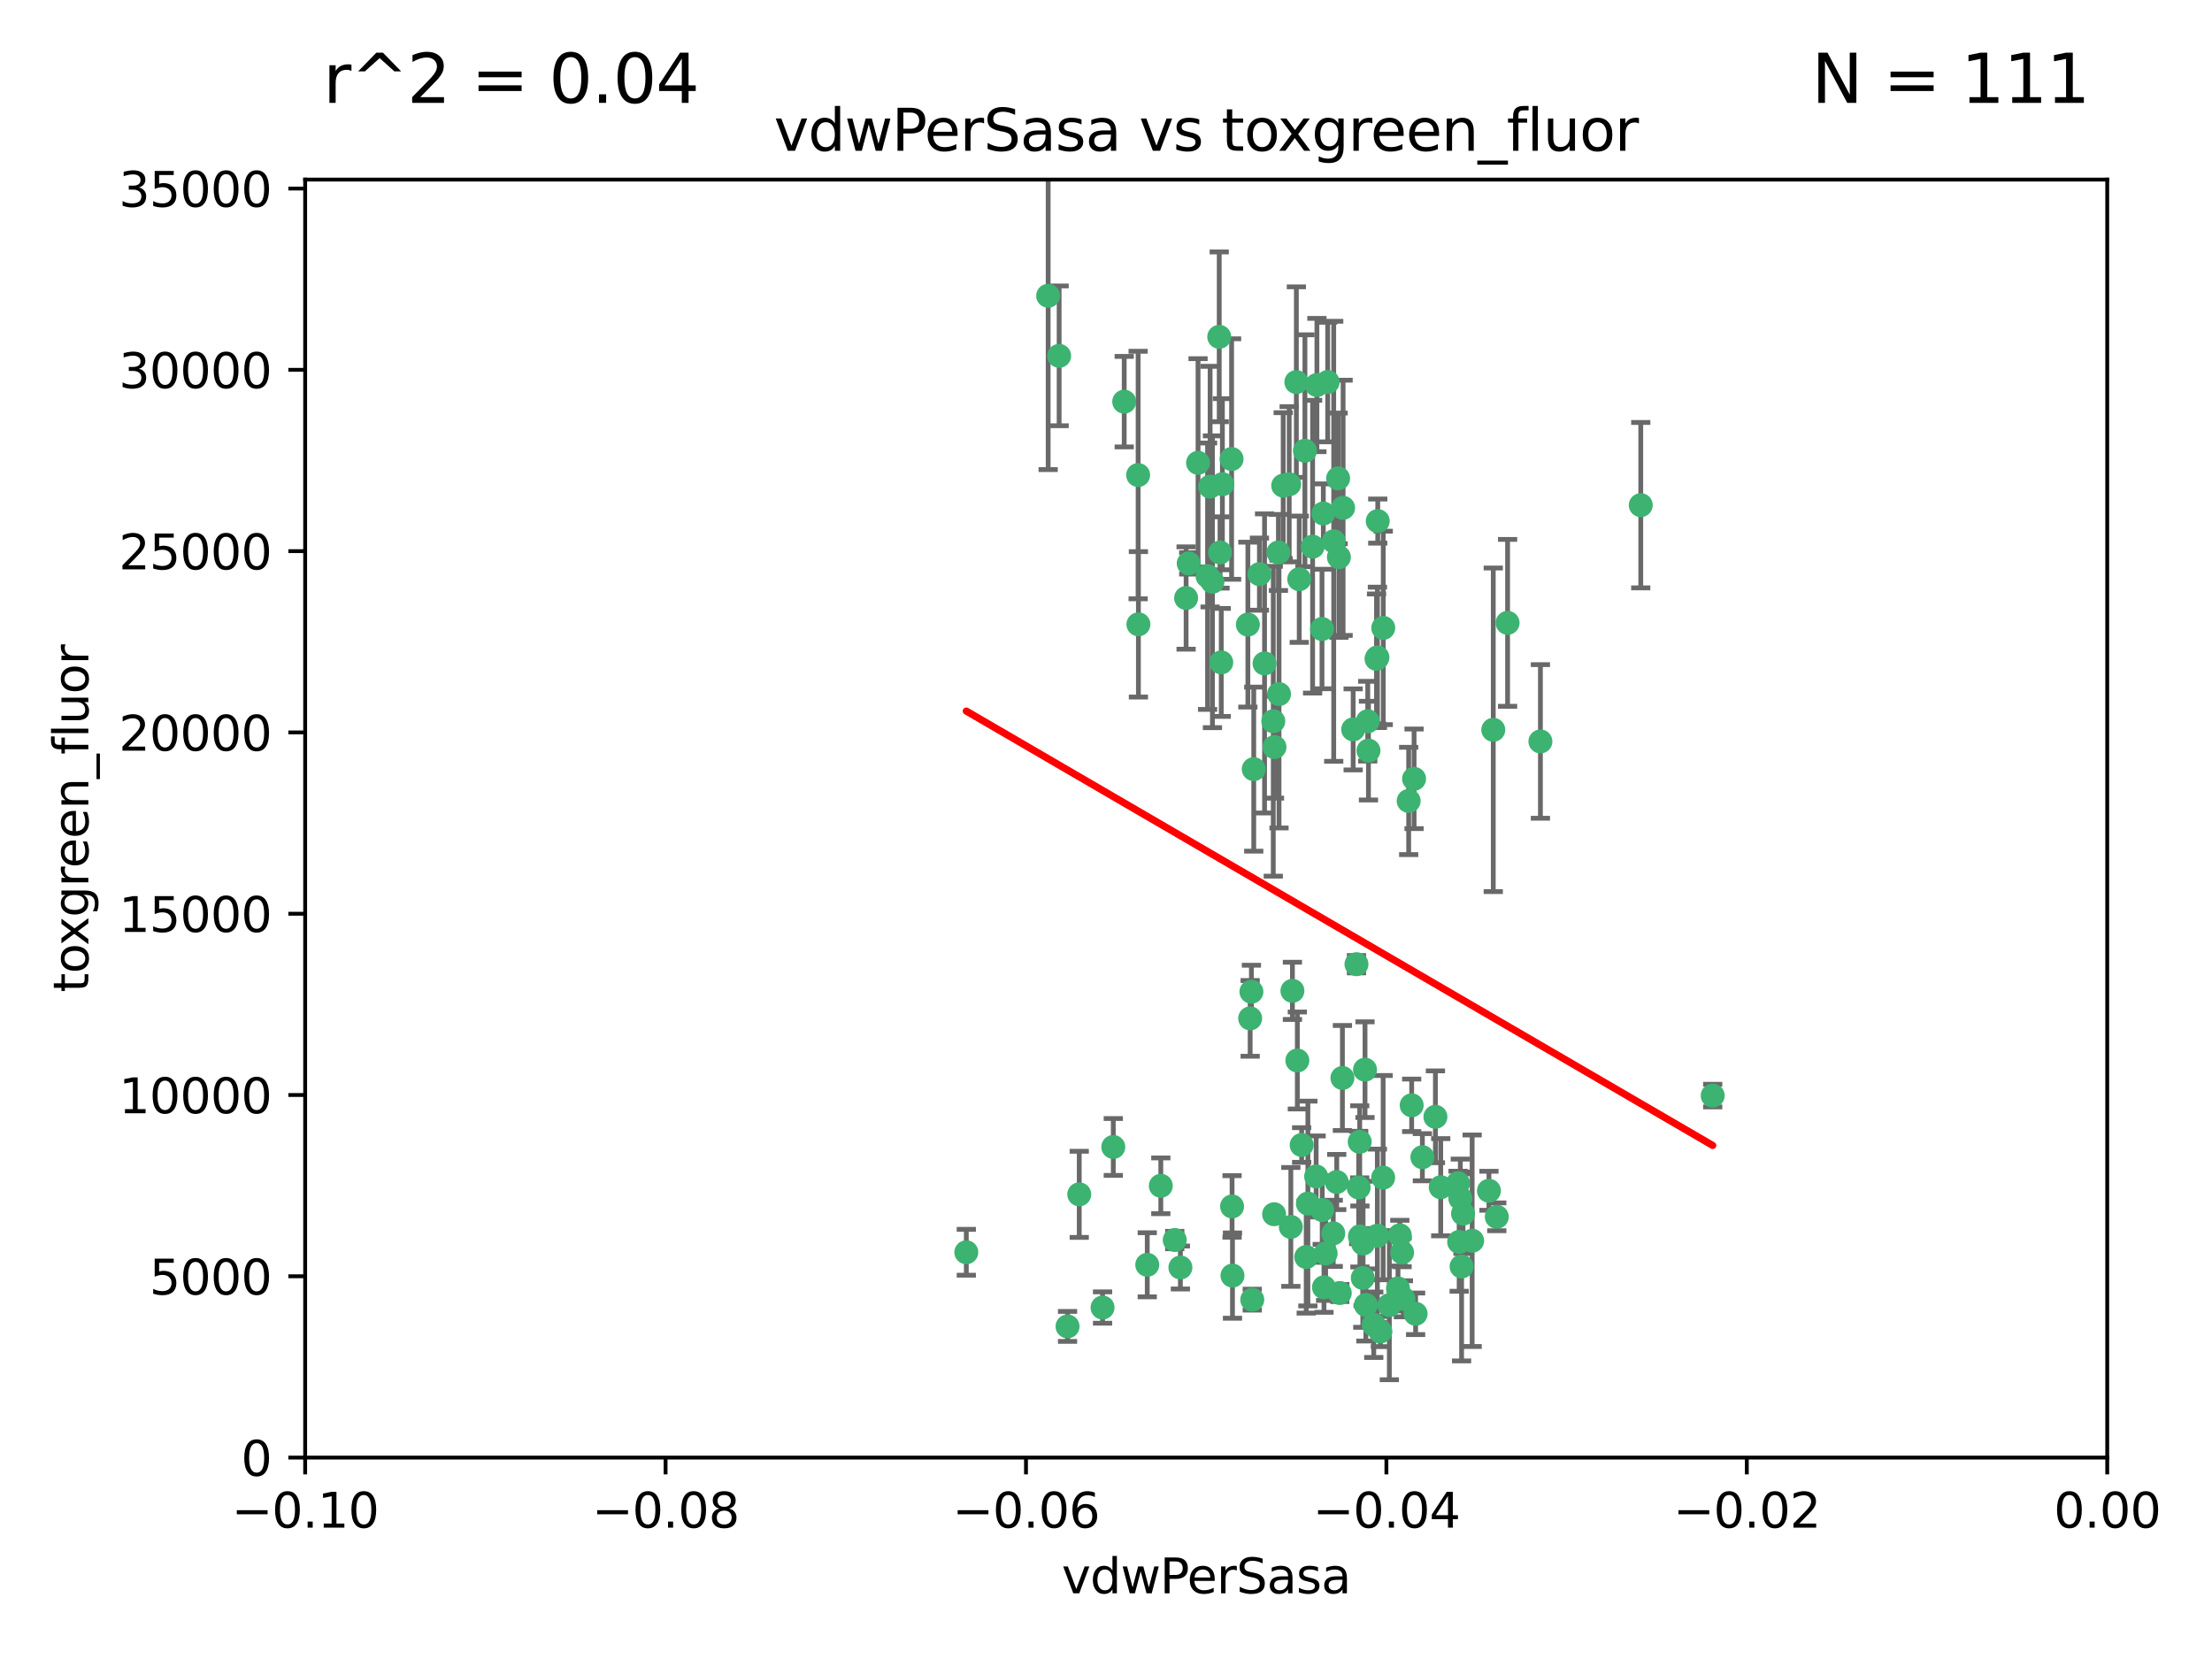 <?xml version="1.0" encoding="utf-8" standalone="no"?>
<!DOCTYPE svg PUBLIC "-//W3C//DTD SVG 1.1//EN"
  "http://www.w3.org/Graphics/SVG/1.1/DTD/svg11.dtd">
<svg xmlns:xlink="http://www.w3.org/1999/xlink" width="460.8pt" height="345.6pt" viewBox="0 0 460.8 345.6" xmlns="http://www.w3.org/2000/svg" version="1.1">
 <defs>
  <style type="text/css">*{stroke-linejoin: round; stroke-linecap: butt}</style>
 </defs>
 <g id="figure_1">
  <g id="patch_1">
   <path d="M 0 345.6 
L 460.8 345.6 
L 460.8 0 
L 0 0 
z
" style="fill: #ffffff"/>
  </g>
  <g id="axes_1">
   <g id="patch_2">
    <path d="M 63.571 303.64 
L 438.975 303.64 
L 438.975 37.411 
L 63.571 37.411 
z
" style="fill: #ffffff"/>
   </g>
   <g id="PathCollection_1">
    <defs>
     <path id="md71a8cf506" d="M 0 1.118 
C 0.297 1.118 0.581 1 0.791 0.791 
C 1 0.581 1.118 0.297 1.118 0 
C 1.118 -0.297 1 -0.581 0.791 -0.791 
C 0.581 -1 0.297 -1.118 0 -1.118 
C -0.297 -1.118 -0.581 -1 -0.791 -0.791 
C -1 -0.581 -1.118 -0.297 -1.118 0 
C -1.118 0.297 -1 0.581 -0.791 0.791 
C -0.581 1 -0.297 1.118 0 1.118 
z
" style="stroke: #3cb371"/>
    </defs>
    <g clip-path="url(#p0cd4c7b769)">
     <use xlink:href="#md71a8cf506" x="266.318" y="115.09" style="fill: #3cb371; stroke: #3cb371"/>
     <use xlink:href="#md71a8cf506" x="270.055" y="79.593" style="fill: #3cb371; stroke: #3cb371"/>
     <use xlink:href="#md71a8cf506" x="252.089" y="101.372" style="fill: #3cb371; stroke: #3cb371"/>
     <use xlink:href="#md71a8cf506" x="286.941" y="136.942" style="fill: #3cb371; stroke: #3cb371"/>
     <use xlink:href="#md71a8cf506" x="270.654" y="120.662" style="fill: #3cb371; stroke: #3cb371"/>
     <use xlink:href="#md71a8cf506" x="249.576" y="96.415" style="fill: #3cb371; stroke: #3cb371"/>
     <use xlink:href="#md71a8cf506" x="254.155" y="115.091" style="fill: #3cb371; stroke: #3cb371"/>
     <use xlink:href="#md71a8cf506" x="218.35" y="61.614" style="fill: #3cb371; stroke: #3cb371"/>
     <use xlink:href="#md71a8cf506" x="201.3" y="260.87" style="fill: #3cb371; stroke: #3cb371"/>
     <use xlink:href="#md71a8cf506" x="234.193" y="83.673" style="fill: #3cb371; stroke: #3cb371"/>
     <use xlink:href="#md71a8cf506" x="275.395" y="131.033" style="fill: #3cb371; stroke: #3cb371"/>
     <use xlink:href="#md71a8cf506" x="274.335" y="80.209" style="fill: #3cb371; stroke: #3cb371"/>
     <use xlink:href="#md71a8cf506" x="267.313" y="101.166" style="fill: #3cb371; stroke: #3cb371"/>
     <use xlink:href="#md71a8cf506" x="220.637" y="74.129" style="fill: #3cb371; stroke: #3cb371"/>
     <use xlink:href="#md71a8cf506" x="261.177" y="160.224" style="fill: #3cb371; stroke: #3cb371"/>
     <use xlink:href="#md71a8cf506" x="281.888" y="151.945" style="fill: #3cb371; stroke: #3cb371"/>
     <use xlink:href="#md71a8cf506" x="277.837" y="112.761" style="fill: #3cb371; stroke: #3cb371"/>
     <use xlink:href="#md71a8cf506" x="262.362" y="119.604" style="fill: #3cb371; stroke: #3cb371"/>
     <use xlink:href="#md71a8cf506" x="266.443" y="144.591" style="fill: #3cb371; stroke: #3cb371"/>
     <use xlink:href="#md71a8cf506" x="254.646" y="100.872" style="fill: #3cb371; stroke: #3cb371"/>
     <use xlink:href="#md71a8cf506" x="278.917" y="116.067" style="fill: #3cb371; stroke: #3cb371"/>
     <use xlink:href="#md71a8cf506" x="270.26" y="220.921" style="fill: #3cb371; stroke: #3cb371"/>
     <use xlink:href="#md71a8cf506" x="256.564" y="95.624" style="fill: #3cb371; stroke: #3cb371"/>
     <use xlink:href="#md71a8cf506" x="268.562" y="100.88" style="fill: #3cb371; stroke: #3cb371"/>
     <use xlink:href="#md71a8cf506" x="279.792" y="105.788" style="fill: #3cb371; stroke: #3cb371"/>
     <use xlink:href="#md71a8cf506" x="259.956" y="130.114" style="fill: #3cb371; stroke: #3cb371"/>
     <use xlink:href="#md71a8cf506" x="273.44" y="113.883" style="fill: #3cb371; stroke: #3cb371"/>
     <use xlink:href="#md71a8cf506" x="263.429" y="138.203" style="fill: #3cb371; stroke: #3cb371"/>
     <use xlink:href="#md71a8cf506" x="275.671" y="106.972" style="fill: #3cb371; stroke: #3cb371"/>
     <use xlink:href="#md71a8cf506" x="260.693" y="206.592" style="fill: #3cb371; stroke: #3cb371"/>
     <use xlink:href="#md71a8cf506" x="247.087" y="124.576" style="fill: #3cb371; stroke: #3cb371"/>
     <use xlink:href="#md71a8cf506" x="278.755" y="99.654" style="fill: #3cb371; stroke: #3cb371"/>
     <use xlink:href="#md71a8cf506" x="292.082" y="260.914" style="fill: #3cb371; stroke: #3cb371"/>
     <use xlink:href="#md71a8cf506" x="271.159" y="238.523" style="fill: #3cb371; stroke: #3cb371"/>
     <use xlink:href="#md71a8cf506" x="288.137" y="245.325" style="fill: #3cb371; stroke: #3cb371"/>
     <use xlink:href="#md71a8cf506" x="237.093" y="98.96" style="fill: #3cb371; stroke: #3cb371"/>
     <use xlink:href="#md71a8cf506" x="222.39" y="276.318" style="fill: #3cb371; stroke: #3cb371"/>
     <use xlink:href="#md71a8cf506" x="287.011" y="108.552" style="fill: #3cb371; stroke: #3cb371"/>
     <use xlink:href="#md71a8cf506" x="237.152" y="130.059" style="fill: #3cb371; stroke: #3cb371"/>
     <use xlink:href="#md71a8cf506" x="276.581" y="79.585" style="fill: #3cb371; stroke: #3cb371"/>
     <use xlink:href="#md71a8cf506" x="265.497" y="155.635" style="fill: #3cb371; stroke: #3cb371"/>
     <use xlink:href="#md71a8cf506" x="269.235" y="206.41" style="fill: #3cb371; stroke: #3cb371"/>
     <use xlink:href="#md71a8cf506" x="251.561" y="120.034" style="fill: #3cb371; stroke: #3cb371"/>
     <use xlink:href="#md71a8cf506" x="241.819" y="247.024" style="fill: #3cb371; stroke: #3cb371"/>
     <use xlink:href="#md71a8cf506" x="271.838" y="93.895" style="fill: #3cb371; stroke: #3cb371"/>
     <use xlink:href="#md71a8cf506" x="247.631" y="117.366" style="fill: #3cb371; stroke: #3cb371"/>
     <use xlink:href="#md71a8cf506" x="252.576" y="121.191" style="fill: #3cb371; stroke: #3cb371"/>
     <use xlink:href="#md71a8cf506" x="253.987" y="70.169" style="fill: #3cb371; stroke: #3cb371"/>
     <use xlink:href="#md71a8cf506" x="293.454" y="166.847" style="fill: #3cb371; stroke: #3cb371"/>
     <use xlink:href="#md71a8cf506" x="279.101" y="269.359" style="fill: #3cb371; stroke: #3cb371"/>
     <use xlink:href="#md71a8cf506" x="304.776" y="252.825" style="fill: #3cb371; stroke: #3cb371"/>
     <use xlink:href="#md71a8cf506" x="284.928" y="150.242" style="fill: #3cb371; stroke: #3cb371"/>
     <use xlink:href="#md71a8cf506" x="274.176" y="245.077" style="fill: #3cb371; stroke: #3cb371"/>
     <use xlink:href="#md71a8cf506" x="224.827" y="248.804" style="fill: #3cb371; stroke: #3cb371"/>
     <use xlink:href="#md71a8cf506" x="286.752" y="137.251" style="fill: #3cb371; stroke: #3cb371"/>
     <use xlink:href="#md71a8cf506" x="265.419" y="252.947" style="fill: #3cb371; stroke: #3cb371"/>
     <use xlink:href="#md71a8cf506" x="283.953" y="259.045" style="fill: #3cb371; stroke: #3cb371"/>
     <use xlink:href="#md71a8cf506" x="296.308" y="241.067" style="fill: #3cb371; stroke: #3cb371"/>
     <use xlink:href="#md71a8cf506" x="291.606" y="257.342" style="fill: #3cb371; stroke: #3cb371"/>
     <use xlink:href="#md71a8cf506" x="254.41" y="137.993" style="fill: #3cb371; stroke: #3cb371"/>
     <use xlink:href="#md71a8cf506" x="245.899" y="264.042" style="fill: #3cb371; stroke: #3cb371"/>
     <use xlink:href="#md71a8cf506" x="294.077" y="230.255" style="fill: #3cb371; stroke: #3cb371"/>
     <use xlink:href="#md71a8cf506" x="292.357" y="270.567" style="fill: #3cb371; stroke: #3cb371"/>
     <use xlink:href="#md71a8cf506" x="275.442" y="252.069" style="fill: #3cb371; stroke: #3cb371"/>
     <use xlink:href="#md71a8cf506" x="283.033" y="247.376" style="fill: #3cb371; stroke: #3cb371"/>
     <use xlink:href="#md71a8cf506" x="275.806" y="268.169" style="fill: #3cb371; stroke: #3cb371"/>
     <use xlink:href="#md71a8cf506" x="238.994" y="263.481" style="fill: #3cb371; stroke: #3cb371"/>
     <use xlink:href="#md71a8cf506" x="287.559" y="277.375" style="fill: #3cb371; stroke: #3cb371"/>
     <use xlink:href="#md71a8cf506" x="256.663" y="251.323" style="fill: #3cb371; stroke: #3cb371"/>
     <use xlink:href="#md71a8cf506" x="260.869" y="270.746" style="fill: #3cb371; stroke: #3cb371"/>
     <use xlink:href="#md71a8cf506" x="229.684" y="272.382" style="fill: #3cb371; stroke: #3cb371"/>
     <use xlink:href="#md71a8cf506" x="284.358" y="222.83" style="fill: #3cb371; stroke: #3cb371"/>
     <use xlink:href="#md71a8cf506" x="304.475" y="263.833" style="fill: #3cb371; stroke: #3cb371"/>
     <use xlink:href="#md71a8cf506" x="231.919" y="238.934" style="fill: #3cb371; stroke: #3cb371"/>
     <use xlink:href="#md71a8cf506" x="265.246" y="150.246" style="fill: #3cb371; stroke: #3cb371"/>
     <use xlink:href="#md71a8cf506" x="283.253" y="237.859" style="fill: #3cb371; stroke: #3cb371"/>
     <use xlink:href="#md71a8cf506" x="306.676" y="258.47" style="fill: #3cb371; stroke: #3cb371"/>
     <use xlink:href="#md71a8cf506" x="282.577" y="200.861" style="fill: #3cb371; stroke: #3cb371"/>
     <use xlink:href="#md71a8cf506" x="256.747" y="265.728" style="fill: #3cb371; stroke: #3cb371"/>
     <use xlink:href="#md71a8cf506" x="311.808" y="253.482" style="fill: #3cb371; stroke: #3cb371"/>
     <use xlink:href="#md71a8cf506" x="311.077" y="152.035" style="fill: #3cb371; stroke: #3cb371"/>
     <use xlink:href="#md71a8cf506" x="286.18" y="275.967" style="fill: #3cb371; stroke: #3cb371"/>
     <use xlink:href="#md71a8cf506" x="283.895" y="266.22" style="fill: #3cb371; stroke: #3cb371"/>
     <use xlink:href="#md71a8cf506" x="268.905" y="255.591" style="fill: #3cb371; stroke: #3cb371"/>
     <use xlink:href="#md71a8cf506" x="260.43" y="212.147" style="fill: #3cb371; stroke: #3cb371"/>
     <use xlink:href="#md71a8cf506" x="285.076" y="156.366" style="fill: #3cb371; stroke: #3cb371"/>
     <use xlink:href="#md71a8cf506" x="244.721" y="258.32" style="fill: #3cb371; stroke: #3cb371"/>
     <use xlink:href="#md71a8cf506" x="283.296" y="257.576" style="fill: #3cb371; stroke: #3cb371"/>
     <use xlink:href="#md71a8cf506" x="310.174" y="248.058" style="fill: #3cb371; stroke: #3cb371"/>
     <use xlink:href="#md71a8cf506" x="288.157" y="130.801" style="fill: #3cb371; stroke: #3cb371"/>
     <use xlink:href="#md71a8cf506" x="289.425" y="271.896" style="fill: #3cb371; stroke: #3cb371"/>
     <use xlink:href="#md71a8cf506" x="277.739" y="256.929" style="fill: #3cb371; stroke: #3cb371"/>
     <use xlink:href="#md71a8cf506" x="279.65" y="224.561" style="fill: #3cb371; stroke: #3cb371"/>
     <use xlink:href="#md71a8cf506" x="294.898" y="273.685" style="fill: #3cb371; stroke: #3cb371"/>
     <use xlink:href="#md71a8cf506" x="286.929" y="257.429" style="fill: #3cb371; stroke: #3cb371"/>
     <use xlink:href="#md71a8cf506" x="320.897" y="154.457" style="fill: #3cb371; stroke: #3cb371"/>
     <use xlink:href="#md71a8cf506" x="291.228" y="268.409" style="fill: #3cb371; stroke: #3cb371"/>
     <use xlink:href="#md71a8cf506" x="341.801" y="105.234" style="fill: #3cb371; stroke: #3cb371"/>
     <use xlink:href="#md71a8cf506" x="276.154" y="261.112" style="fill: #3cb371; stroke: #3cb371"/>
     <use xlink:href="#md71a8cf506" x="284.539" y="271.847" style="fill: #3cb371; stroke: #3cb371"/>
     <use xlink:href="#md71a8cf506" x="272.109" y="261.862" style="fill: #3cb371; stroke: #3cb371"/>
     <use xlink:href="#md71a8cf506" x="314.057" y="129.752" style="fill: #3cb371; stroke: #3cb371"/>
     <use xlink:href="#md71a8cf506" x="299.023" y="232.65" style="fill: #3cb371; stroke: #3cb371"/>
     <use xlink:href="#md71a8cf506" x="303.97" y="258.72" style="fill: #3cb371; stroke: #3cb371"/>
     <use xlink:href="#md71a8cf506" x="278.467" y="246.235" style="fill: #3cb371; stroke: #3cb371"/>
     <use xlink:href="#md71a8cf506" x="300.13" y="247.319" style="fill: #3cb371; stroke: #3cb371"/>
     <use xlink:href="#md71a8cf506" x="303.74" y="246.485" style="fill: #3cb371; stroke: #3cb371"/>
     <use xlink:href="#md71a8cf506" x="356.787" y="228.234" style="fill: #3cb371; stroke: #3cb371"/>
     <use xlink:href="#md71a8cf506" x="294.577" y="162.243" style="fill: #3cb371; stroke: #3cb371"/>
     <use xlink:href="#md71a8cf506" x="272.455" y="250.721" style="fill: #3cb371; stroke: #3cb371"/>
     <use xlink:href="#md71a8cf506" x="304.21" y="249.638" style="fill: #3cb371; stroke: #3cb371"/>
    </g>
   </g>
   <g id="matplotlib.axis_1">
    <g id="xtick_1">
     <g id="line2d_1">
      <defs>
       <path id="m5f522fddfc" d="M 0 0 
L 0 3.5 
" style="stroke: #000000; stroke-width: 0.8"/>
      </defs>
      <g>
       <use xlink:href="#m5f522fddfc" x="63.571" y="303.64" style="stroke: #000000; stroke-width: 0.8"/>
      </g>
     </g>
     <g id="text_1">
      <!-- −0.10 -->
      <g transform="translate(48.249 318.238)scale(0.1 -0.1)">
       <defs>
        <path id="DejaVuSans-2212" d="M 678 2272 
L 4684 2272 
L 4684 1741 
L 678 1741 
L 678 2272 
z
" transform="scale(0.016)"/>
        <path id="DejaVuSans-30" d="M 2034 4250 
Q 1547 4250 1301 3770 
Q 1056 3291 1056 2328 
Q 1056 1369 1301 889 
Q 1547 409 2034 409 
Q 2525 409 2770 889 
Q 3016 1369 3016 2328 
Q 3016 3291 2770 3770 
Q 2525 4250 2034 4250 
z
M 2034 4750 
Q 2819 4750 3233 4129 
Q 3647 3509 3647 2328 
Q 3647 1150 3233 529 
Q 2819 -91 2034 -91 
Q 1250 -91 836 529 
Q 422 1150 422 2328 
Q 422 3509 836 4129 
Q 1250 4750 2034 4750 
z
" transform="scale(0.016)"/>
        <path id="DejaVuSans-2e" d="M 684 794 
L 1344 794 
L 1344 0 
L 684 0 
L 684 794 
z
" transform="scale(0.016)"/>
        <path id="DejaVuSans-31" d="M 794 531 
L 1825 531 
L 1825 4091 
L 703 3866 
L 703 4441 
L 1819 4666 
L 2450 4666 
L 2450 531 
L 3481 531 
L 3481 0 
L 794 0 
L 794 531 
z
" transform="scale(0.016)"/>
       </defs>
       <use xlink:href="#DejaVuSans-2212"/>
       <use xlink:href="#DejaVuSans-30" x="83.789"/>
       <use xlink:href="#DejaVuSans-2e" x="147.412"/>
       <use xlink:href="#DejaVuSans-31" x="179.199"/>
       <use xlink:href="#DejaVuSans-30" x="242.822"/>
      </g>
     </g>
    </g>
    <g id="xtick_2">
     <g id="line2d_2">
      <g>
       <use xlink:href="#m5f522fddfc" x="138.652" y="303.64" style="stroke: #000000; stroke-width: 0.8"/>
      </g>
     </g>
     <g id="text_2">
      <!-- −0.08 -->
      <g transform="translate(123.329 318.238)scale(0.1 -0.1)">
       <defs>
        <path id="DejaVuSans-38" d="M 2034 2216 
Q 1584 2216 1326 1975 
Q 1069 1734 1069 1313 
Q 1069 891 1326 650 
Q 1584 409 2034 409 
Q 2484 409 2743 651 
Q 3003 894 3003 1313 
Q 3003 1734 2745 1975 
Q 2488 2216 2034 2216 
z
M 1403 2484 
Q 997 2584 770 2862 
Q 544 3141 544 3541 
Q 544 4100 942 4425 
Q 1341 4750 2034 4750 
Q 2731 4750 3128 4425 
Q 3525 4100 3525 3541 
Q 3525 3141 3298 2862 
Q 3072 2584 2669 2484 
Q 3125 2378 3379 2068 
Q 3634 1759 3634 1313 
Q 3634 634 3220 271 
Q 2806 -91 2034 -91 
Q 1263 -91 848 271 
Q 434 634 434 1313 
Q 434 1759 690 2068 
Q 947 2378 1403 2484 
z
M 1172 3481 
Q 1172 3119 1398 2916 
Q 1625 2713 2034 2713 
Q 2441 2713 2670 2916 
Q 2900 3119 2900 3481 
Q 2900 3844 2670 4047 
Q 2441 4250 2034 4250 
Q 1625 4250 1398 4047 
Q 1172 3844 1172 3481 
z
" transform="scale(0.016)"/>
       </defs>
       <use xlink:href="#DejaVuSans-2212"/>
       <use xlink:href="#DejaVuSans-30" x="83.789"/>
       <use xlink:href="#DejaVuSans-2e" x="147.412"/>
       <use xlink:href="#DejaVuSans-30" x="179.199"/>
       <use xlink:href="#DejaVuSans-38" x="242.822"/>
      </g>
     </g>
    </g>
    <g id="xtick_3">
     <g id="line2d_3">
      <g>
       <use xlink:href="#m5f522fddfc" x="213.733" y="303.64" style="stroke: #000000; stroke-width: 0.8"/>
      </g>
     </g>
     <g id="text_3">
      <!-- −0.06 -->
      <g transform="translate(198.41 318.238)scale(0.1 -0.1)">
       <defs>
        <path id="DejaVuSans-36" d="M 2113 2584 
Q 1688 2584 1439 2293 
Q 1191 2003 1191 1497 
Q 1191 994 1439 701 
Q 1688 409 2113 409 
Q 2538 409 2786 701 
Q 3034 994 3034 1497 
Q 3034 2003 2786 2293 
Q 2538 2584 2113 2584 
z
M 3366 4563 
L 3366 3988 
Q 3128 4100 2886 4159 
Q 2644 4219 2406 4219 
Q 1781 4219 1451 3797 
Q 1122 3375 1075 2522 
Q 1259 2794 1537 2939 
Q 1816 3084 2150 3084 
Q 2853 3084 3261 2657 
Q 3669 2231 3669 1497 
Q 3669 778 3244 343 
Q 2819 -91 2113 -91 
Q 1303 -91 875 529 
Q 447 1150 447 2328 
Q 447 3434 972 4092 
Q 1497 4750 2381 4750 
Q 2619 4750 2861 4703 
Q 3103 4656 3366 4563 
z
" transform="scale(0.016)"/>
       </defs>
       <use xlink:href="#DejaVuSans-2212"/>
       <use xlink:href="#DejaVuSans-30" x="83.789"/>
       <use xlink:href="#DejaVuSans-2e" x="147.412"/>
       <use xlink:href="#DejaVuSans-30" x="179.199"/>
       <use xlink:href="#DejaVuSans-36" x="242.822"/>
      </g>
     </g>
    </g>
    <g id="xtick_4">
     <g id="line2d_4">
      <g>
       <use xlink:href="#m5f522fddfc" x="288.813" y="303.64" style="stroke: #000000; stroke-width: 0.8"/>
      </g>
     </g>
     <g id="text_4">
      <!-- −0.04 -->
      <g transform="translate(273.491 318.238)scale(0.1 -0.1)">
       <defs>
        <path id="DejaVuSans-34" d="M 2419 4116 
L 825 1625 
L 2419 1625 
L 2419 4116 
z
M 2253 4666 
L 3047 4666 
L 3047 1625 
L 3713 1625 
L 3713 1100 
L 3047 1100 
L 3047 0 
L 2419 0 
L 2419 1100 
L 313 1100 
L 313 1709 
L 2253 4666 
z
" transform="scale(0.016)"/>
       </defs>
       <use xlink:href="#DejaVuSans-2212"/>
       <use xlink:href="#DejaVuSans-30" x="83.789"/>
       <use xlink:href="#DejaVuSans-2e" x="147.412"/>
       <use xlink:href="#DejaVuSans-30" x="179.199"/>
       <use xlink:href="#DejaVuSans-34" x="242.822"/>
      </g>
     </g>
    </g>
    <g id="xtick_5">
     <g id="line2d_5">
      <g>
       <use xlink:href="#m5f522fddfc" x="363.894" y="303.64" style="stroke: #000000; stroke-width: 0.8"/>
      </g>
     </g>
     <g id="text_5">
      <!-- −0.02 -->
      <g transform="translate(348.572 318.238)scale(0.1 -0.1)">
       <defs>
        <path id="DejaVuSans-32" d="M 1228 531 
L 3431 531 
L 3431 0 
L 469 0 
L 469 531 
Q 828 903 1448 1529 
Q 2069 2156 2228 2338 
Q 2531 2678 2651 2914 
Q 2772 3150 2772 3378 
Q 2772 3750 2511 3984 
Q 2250 4219 1831 4219 
Q 1534 4219 1204 4116 
Q 875 4013 500 3803 
L 500 4441 
Q 881 4594 1212 4672 
Q 1544 4750 1819 4750 
Q 2544 4750 2975 4387 
Q 3406 4025 3406 3419 
Q 3406 3131 3298 2873 
Q 3191 2616 2906 2266 
Q 2828 2175 2409 1742 
Q 1991 1309 1228 531 
z
" transform="scale(0.016)"/>
       </defs>
       <use xlink:href="#DejaVuSans-2212"/>
       <use xlink:href="#DejaVuSans-30" x="83.789"/>
       <use xlink:href="#DejaVuSans-2e" x="147.412"/>
       <use xlink:href="#DejaVuSans-30" x="179.199"/>
       <use xlink:href="#DejaVuSans-32" x="242.822"/>
      </g>
     </g>
    </g>
    <g id="xtick_6">
     <g id="line2d_6">
      <g>
       <use xlink:href="#m5f522fddfc" x="438.975" y="303.64" style="stroke: #000000; stroke-width: 0.8"/>
      </g>
     </g>
     <g id="text_6">
      <!-- 0.00 -->
      <g transform="translate(427.842 318.238)scale(0.1 -0.1)">
       <use xlink:href="#DejaVuSans-30"/>
       <use xlink:href="#DejaVuSans-2e" x="63.623"/>
       <use xlink:href="#DejaVuSans-30" x="95.41"/>
       <use xlink:href="#DejaVuSans-30" x="159.033"/>
      </g>
     </g>
    </g>
    <g id="text_7">
     <!-- vdwPerSasa -->
     <g transform="translate(221.178 331.917)scale(0.1 -0.1)">
      <defs>
       <path id="DejaVuSans-76" d="M 191 3500 
L 800 3500 
L 1894 563 
L 2988 3500 
L 3597 3500 
L 2284 0 
L 1503 0 
L 191 3500 
z
" transform="scale(0.016)"/>
       <path id="DejaVuSans-64" d="M 2906 2969 
L 2906 4863 
L 3481 4863 
L 3481 0 
L 2906 0 
L 2906 525 
Q 2725 213 2448 61 
Q 2172 -91 1784 -91 
Q 1150 -91 751 415 
Q 353 922 353 1747 
Q 353 2572 751 3078 
Q 1150 3584 1784 3584 
Q 2172 3584 2448 3432 
Q 2725 3281 2906 2969 
z
M 947 1747 
Q 947 1113 1208 752 
Q 1469 391 1925 391 
Q 2381 391 2643 752 
Q 2906 1113 2906 1747 
Q 2906 2381 2643 2742 
Q 2381 3103 1925 3103 
Q 1469 3103 1208 2742 
Q 947 2381 947 1747 
z
" transform="scale(0.016)"/>
       <path id="DejaVuSans-77" d="M 269 3500 
L 844 3500 
L 1563 769 
L 2278 3500 
L 2956 3500 
L 3675 769 
L 4391 3500 
L 4966 3500 
L 4050 0 
L 3372 0 
L 2619 2869 
L 1863 0 
L 1184 0 
L 269 3500 
z
" transform="scale(0.016)"/>
       <path id="DejaVuSans-50" d="M 1259 4147 
L 1259 2394 
L 2053 2394 
Q 2494 2394 2734 2622 
Q 2975 2850 2975 3272 
Q 2975 3691 2734 3919 
Q 2494 4147 2053 4147 
L 1259 4147 
z
M 628 4666 
L 2053 4666 
Q 2838 4666 3239 4311 
Q 3641 3956 3641 3272 
Q 3641 2581 3239 2228 
Q 2838 1875 2053 1875 
L 1259 1875 
L 1259 0 
L 628 0 
L 628 4666 
z
" transform="scale(0.016)"/>
       <path id="DejaVuSans-65" d="M 3597 1894 
L 3597 1613 
L 953 1613 
Q 991 1019 1311 708 
Q 1631 397 2203 397 
Q 2534 397 2845 478 
Q 3156 559 3463 722 
L 3463 178 
Q 3153 47 2828 -22 
Q 2503 -91 2169 -91 
Q 1331 -91 842 396 
Q 353 884 353 1716 
Q 353 2575 817 3079 
Q 1281 3584 2069 3584 
Q 2775 3584 3186 3129 
Q 3597 2675 3597 1894 
z
M 3022 2063 
Q 3016 2534 2758 2815 
Q 2500 3097 2075 3097 
Q 1594 3097 1305 2825 
Q 1016 2553 972 2059 
L 3022 2063 
z
" transform="scale(0.016)"/>
       <path id="DejaVuSans-72" d="M 2631 2963 
Q 2534 3019 2420 3045 
Q 2306 3072 2169 3072 
Q 1681 3072 1420 2755 
Q 1159 2438 1159 1844 
L 1159 0 
L 581 0 
L 581 3500 
L 1159 3500 
L 1159 2956 
Q 1341 3275 1631 3429 
Q 1922 3584 2338 3584 
Q 2397 3584 2469 3576 
Q 2541 3569 2628 3553 
L 2631 2963 
z
" transform="scale(0.016)"/>
       <path id="DejaVuSans-53" d="M 3425 4513 
L 3425 3897 
Q 3066 4069 2747 4153 
Q 2428 4238 2131 4238 
Q 1616 4238 1336 4038 
Q 1056 3838 1056 3469 
Q 1056 3159 1242 3001 
Q 1428 2844 1947 2747 
L 2328 2669 
Q 3034 2534 3370 2195 
Q 3706 1856 3706 1288 
Q 3706 609 3251 259 
Q 2797 -91 1919 -91 
Q 1588 -91 1214 -16 
Q 841 59 441 206 
L 441 856 
Q 825 641 1194 531 
Q 1563 422 1919 422 
Q 2459 422 2753 634 
Q 3047 847 3047 1241 
Q 3047 1584 2836 1778 
Q 2625 1972 2144 2069 
L 1759 2144 
Q 1053 2284 737 2584 
Q 422 2884 422 3419 
Q 422 4038 858 4394 
Q 1294 4750 2059 4750 
Q 2388 4750 2728 4690 
Q 3069 4631 3425 4513 
z
" transform="scale(0.016)"/>
       <path id="DejaVuSans-61" d="M 2194 1759 
Q 1497 1759 1228 1600 
Q 959 1441 959 1056 
Q 959 750 1161 570 
Q 1363 391 1709 391 
Q 2188 391 2477 730 
Q 2766 1069 2766 1631 
L 2766 1759 
L 2194 1759 
z
M 3341 1997 
L 3341 0 
L 2766 0 
L 2766 531 
Q 2569 213 2275 61 
Q 1981 -91 1556 -91 
Q 1019 -91 701 211 
Q 384 513 384 1019 
Q 384 1609 779 1909 
Q 1175 2209 1959 2209 
L 2766 2209 
L 2766 2266 
Q 2766 2663 2505 2880 
Q 2244 3097 1772 3097 
Q 1472 3097 1187 3025 
Q 903 2953 641 2809 
L 641 3341 
Q 956 3463 1253 3523 
Q 1550 3584 1831 3584 
Q 2591 3584 2966 3190 
Q 3341 2797 3341 1997 
z
" transform="scale(0.016)"/>
       <path id="DejaVuSans-73" d="M 2834 3397 
L 2834 2853 
Q 2591 2978 2328 3040 
Q 2066 3103 1784 3103 
Q 1356 3103 1142 2972 
Q 928 2841 928 2578 
Q 928 2378 1081 2264 
Q 1234 2150 1697 2047 
L 1894 2003 
Q 2506 1872 2764 1633 
Q 3022 1394 3022 966 
Q 3022 478 2636 193 
Q 2250 -91 1575 -91 
Q 1294 -91 989 -36 
Q 684 19 347 128 
L 347 722 
Q 666 556 975 473 
Q 1284 391 1588 391 
Q 1994 391 2212 530 
Q 2431 669 2431 922 
Q 2431 1156 2273 1281 
Q 2116 1406 1581 1522 
L 1381 1569 
Q 847 1681 609 1914 
Q 372 2147 372 2553 
Q 372 3047 722 3315 
Q 1072 3584 1716 3584 
Q 2034 3584 2315 3537 
Q 2597 3491 2834 3397 
z
" transform="scale(0.016)"/>
      </defs>
      <use xlink:href="#DejaVuSans-76"/>
      <use xlink:href="#DejaVuSans-64" x="59.18"/>
      <use xlink:href="#DejaVuSans-77" x="122.656"/>
      <use xlink:href="#DejaVuSans-50" x="204.443"/>
      <use xlink:href="#DejaVuSans-65" x="261.121"/>
      <use xlink:href="#DejaVuSans-72" x="322.645"/>
      <use xlink:href="#DejaVuSans-53" x="363.758"/>
      <use xlink:href="#DejaVuSans-61" x="427.234"/>
      <use xlink:href="#DejaVuSans-73" x="488.514"/>
      <use xlink:href="#DejaVuSans-61" x="540.613"/>
     </g>
    </g>
   </g>
   <g id="matplotlib.axis_2">
    <g id="ytick_1">
     <g id="line2d_7">
      <defs>
       <path id="m40822629c4" d="M 0 0 
L -3.5 0 
" style="stroke: #000000; stroke-width: 0.8"/>
      </defs>
      <g>
       <use xlink:href="#m40822629c4" x="63.571" y="303.64" style="stroke: #000000; stroke-width: 0.8"/>
      </g>
     </g>
     <g id="text_8">
      <!-- 0 -->
      <g transform="translate(50.209 307.439)scale(0.1 -0.1)">
       <use xlink:href="#DejaVuSans-30"/>
      </g>
     </g>
    </g>
    <g id="ytick_2">
     <g id="line2d_8">
      <g>
       <use xlink:href="#m40822629c4" x="63.571" y="265.874" style="stroke: #000000; stroke-width: 0.8"/>
      </g>
     </g>
     <g id="text_9">
      <!-- 5000 -->
      <g transform="translate(31.121 269.673)scale(0.1 -0.1)">
       <defs>
        <path id="DejaVuSans-35" d="M 691 4666 
L 3169 4666 
L 3169 4134 
L 1269 4134 
L 1269 2991 
Q 1406 3038 1543 3061 
Q 1681 3084 1819 3084 
Q 2600 3084 3056 2656 
Q 3513 2228 3513 1497 
Q 3513 744 3044 326 
Q 2575 -91 1722 -91 
Q 1428 -91 1123 -41 
Q 819 9 494 109 
L 494 744 
Q 775 591 1075 516 
Q 1375 441 1709 441 
Q 2250 441 2565 725 
Q 2881 1009 2881 1497 
Q 2881 1984 2565 2268 
Q 2250 2553 1709 2553 
Q 1456 2553 1204 2497 
Q 953 2441 691 2322 
L 691 4666 
z
" transform="scale(0.016)"/>
       </defs>
       <use xlink:href="#DejaVuSans-35"/>
       <use xlink:href="#DejaVuSans-30" x="63.623"/>
       <use xlink:href="#DejaVuSans-30" x="127.246"/>
       <use xlink:href="#DejaVuSans-30" x="190.869"/>
      </g>
     </g>
    </g>
    <g id="ytick_3">
     <g id="line2d_9">
      <g>
       <use xlink:href="#m40822629c4" x="63.571" y="228.108" style="stroke: #000000; stroke-width: 0.8"/>
      </g>
     </g>
     <g id="text_10">
      <!-- 10000 -->
      <g transform="translate(24.759 231.907)scale(0.1 -0.1)">
       <use xlink:href="#DejaVuSans-31"/>
       <use xlink:href="#DejaVuSans-30" x="63.623"/>
       <use xlink:href="#DejaVuSans-30" x="127.246"/>
       <use xlink:href="#DejaVuSans-30" x="190.869"/>
       <use xlink:href="#DejaVuSans-30" x="254.492"/>
      </g>
     </g>
    </g>
    <g id="ytick_4">
     <g id="line2d_10">
      <g>
       <use xlink:href="#m40822629c4" x="63.571" y="190.342" style="stroke: #000000; stroke-width: 0.8"/>
      </g>
     </g>
     <g id="text_11">
      <!-- 15000 -->
      <g transform="translate(24.759 194.141)scale(0.1 -0.1)">
       <use xlink:href="#DejaVuSans-31"/>
       <use xlink:href="#DejaVuSans-35" x="63.623"/>
       <use xlink:href="#DejaVuSans-30" x="127.246"/>
       <use xlink:href="#DejaVuSans-30" x="190.869"/>
       <use xlink:href="#DejaVuSans-30" x="254.492"/>
      </g>
     </g>
    </g>
    <g id="ytick_5">
     <g id="line2d_11">
      <g>
       <use xlink:href="#m40822629c4" x="63.571" y="152.576" style="stroke: #000000; stroke-width: 0.8"/>
      </g>
     </g>
     <g id="text_12">
      <!-- 20000 -->
      <g transform="translate(24.759 156.375)scale(0.1 -0.1)">
       <use xlink:href="#DejaVuSans-32"/>
       <use xlink:href="#DejaVuSans-30" x="63.623"/>
       <use xlink:href="#DejaVuSans-30" x="127.246"/>
       <use xlink:href="#DejaVuSans-30" x="190.869"/>
       <use xlink:href="#DejaVuSans-30" x="254.492"/>
      </g>
     </g>
    </g>
    <g id="ytick_6">
     <g id="line2d_12">
      <g>
       <use xlink:href="#m40822629c4" x="63.571" y="114.81" style="stroke: #000000; stroke-width: 0.8"/>
      </g>
     </g>
     <g id="text_13">
      <!-- 25000 -->
      <g transform="translate(24.759 118.609)scale(0.1 -0.1)">
       <use xlink:href="#DejaVuSans-32"/>
       <use xlink:href="#DejaVuSans-35" x="63.623"/>
       <use xlink:href="#DejaVuSans-30" x="127.246"/>
       <use xlink:href="#DejaVuSans-30" x="190.869"/>
       <use xlink:href="#DejaVuSans-30" x="254.492"/>
      </g>
     </g>
    </g>
    <g id="ytick_7">
     <g id="line2d_13">
      <g>
       <use xlink:href="#m40822629c4" x="63.571" y="77.044" style="stroke: #000000; stroke-width: 0.8"/>
      </g>
     </g>
     <g id="text_14">
      <!-- 30000 -->
      <g transform="translate(24.759 80.844)scale(0.1 -0.1)">
       <defs>
        <path id="DejaVuSans-33" d="M 2597 2516 
Q 3050 2419 3304 2112 
Q 3559 1806 3559 1356 
Q 3559 666 3084 287 
Q 2609 -91 1734 -91 
Q 1441 -91 1130 -33 
Q 819 25 488 141 
L 488 750 
Q 750 597 1062 519 
Q 1375 441 1716 441 
Q 2309 441 2620 675 
Q 2931 909 2931 1356 
Q 2931 1769 2642 2001 
Q 2353 2234 1838 2234 
L 1294 2234 
L 1294 2753 
L 1863 2753 
Q 2328 2753 2575 2939 
Q 2822 3125 2822 3475 
Q 2822 3834 2567 4026 
Q 2313 4219 1838 4219 
Q 1578 4219 1281 4162 
Q 984 4106 628 3988 
L 628 4550 
Q 988 4650 1302 4700 
Q 1616 4750 1894 4750 
Q 2613 4750 3031 4423 
Q 3450 4097 3450 3541 
Q 3450 3153 3228 2886 
Q 3006 2619 2597 2516 
z
" transform="scale(0.016)"/>
       </defs>
       <use xlink:href="#DejaVuSans-33"/>
       <use xlink:href="#DejaVuSans-30" x="63.623"/>
       <use xlink:href="#DejaVuSans-30" x="127.246"/>
       <use xlink:href="#DejaVuSans-30" x="190.869"/>
       <use xlink:href="#DejaVuSans-30" x="254.492"/>
      </g>
     </g>
    </g>
    <g id="ytick_8">
     <g id="line2d_14">
      <g>
       <use xlink:href="#m40822629c4" x="63.571" y="39.278" style="stroke: #000000; stroke-width: 0.8"/>
      </g>
     </g>
     <g id="text_15">
      <!-- 35000 -->
      <g transform="translate(24.759 43.078)scale(0.1 -0.1)">
       <use xlink:href="#DejaVuSans-33"/>
       <use xlink:href="#DejaVuSans-35" x="63.623"/>
       <use xlink:href="#DejaVuSans-30" x="127.246"/>
       <use xlink:href="#DejaVuSans-30" x="190.869"/>
       <use xlink:href="#DejaVuSans-30" x="254.492"/>
      </g>
     </g>
    </g>
    <g id="text_16">
     <!-- toxgreen_fluor -->
     <g transform="translate(18.401 206.72)rotate(-90)scale(0.1 -0.1)">
      <defs>
       <path id="DejaVuSans-74" d="M 1172 4494 
L 1172 3500 
L 2356 3500 
L 2356 3053 
L 1172 3053 
L 1172 1153 
Q 1172 725 1289 603 
Q 1406 481 1766 481 
L 2356 481 
L 2356 0 
L 1766 0 
Q 1100 0 847 248 
Q 594 497 594 1153 
L 594 3053 
L 172 3053 
L 172 3500 
L 594 3500 
L 594 4494 
L 1172 4494 
z
" transform="scale(0.016)"/>
       <path id="DejaVuSans-6f" d="M 1959 3097 
Q 1497 3097 1228 2736 
Q 959 2375 959 1747 
Q 959 1119 1226 758 
Q 1494 397 1959 397 
Q 2419 397 2687 759 
Q 2956 1122 2956 1747 
Q 2956 2369 2687 2733 
Q 2419 3097 1959 3097 
z
M 1959 3584 
Q 2709 3584 3137 3096 
Q 3566 2609 3566 1747 
Q 3566 888 3137 398 
Q 2709 -91 1959 -91 
Q 1206 -91 779 398 
Q 353 888 353 1747 
Q 353 2609 779 3096 
Q 1206 3584 1959 3584 
z
" transform="scale(0.016)"/>
       <path id="DejaVuSans-78" d="M 3513 3500 
L 2247 1797 
L 3578 0 
L 2900 0 
L 1881 1375 
L 863 0 
L 184 0 
L 1544 1831 
L 300 3500 
L 978 3500 
L 1906 2253 
L 2834 3500 
L 3513 3500 
z
" transform="scale(0.016)"/>
       <path id="DejaVuSans-67" d="M 2906 1791 
Q 2906 2416 2648 2759 
Q 2391 3103 1925 3103 
Q 1463 3103 1205 2759 
Q 947 2416 947 1791 
Q 947 1169 1205 825 
Q 1463 481 1925 481 
Q 2391 481 2648 825 
Q 2906 1169 2906 1791 
z
M 3481 434 
Q 3481 -459 3084 -895 
Q 2688 -1331 1869 -1331 
Q 1566 -1331 1297 -1286 
Q 1028 -1241 775 -1147 
L 775 -588 
Q 1028 -725 1275 -790 
Q 1522 -856 1778 -856 
Q 2344 -856 2625 -561 
Q 2906 -266 2906 331 
L 2906 616 
Q 2728 306 2450 153 
Q 2172 0 1784 0 
Q 1141 0 747 490 
Q 353 981 353 1791 
Q 353 2603 747 3093 
Q 1141 3584 1784 3584 
Q 2172 3584 2450 3431 
Q 2728 3278 2906 2969 
L 2906 3500 
L 3481 3500 
L 3481 434 
z
" transform="scale(0.016)"/>
       <path id="DejaVuSans-6e" d="M 3513 2113 
L 3513 0 
L 2938 0 
L 2938 2094 
Q 2938 2591 2744 2837 
Q 2550 3084 2163 3084 
Q 1697 3084 1428 2787 
Q 1159 2491 1159 1978 
L 1159 0 
L 581 0 
L 581 3500 
L 1159 3500 
L 1159 2956 
Q 1366 3272 1645 3428 
Q 1925 3584 2291 3584 
Q 2894 3584 3203 3211 
Q 3513 2838 3513 2113 
z
" transform="scale(0.016)"/>
       <path id="DejaVuSans-5f" d="M 3263 -1063 
L 3263 -1509 
L -63 -1509 
L -63 -1063 
L 3263 -1063 
z
" transform="scale(0.016)"/>
       <path id="DejaVuSans-66" d="M 2375 4863 
L 2375 4384 
L 1825 4384 
Q 1516 4384 1395 4259 
Q 1275 4134 1275 3809 
L 1275 3500 
L 2222 3500 
L 2222 3053 
L 1275 3053 
L 1275 0 
L 697 0 
L 697 3053 
L 147 3053 
L 147 3500 
L 697 3500 
L 697 3744 
Q 697 4328 969 4595 
Q 1241 4863 1831 4863 
L 2375 4863 
z
" transform="scale(0.016)"/>
       <path id="DejaVuSans-6c" d="M 603 4863 
L 1178 4863 
L 1178 0 
L 603 0 
L 603 4863 
z
" transform="scale(0.016)"/>
       <path id="DejaVuSans-75" d="M 544 1381 
L 544 3500 
L 1119 3500 
L 1119 1403 
Q 1119 906 1312 657 
Q 1506 409 1894 409 
Q 2359 409 2629 706 
Q 2900 1003 2900 1516 
L 2900 3500 
L 3475 3500 
L 3475 0 
L 2900 0 
L 2900 538 
Q 2691 219 2414 64 
Q 2138 -91 1772 -91 
Q 1169 -91 856 284 
Q 544 659 544 1381 
z
M 1991 3584 
L 1991 3584 
z
" transform="scale(0.016)"/>
      </defs>
      <use xlink:href="#DejaVuSans-74"/>
      <use xlink:href="#DejaVuSans-6f" x="39.209"/>
      <use xlink:href="#DejaVuSans-78" x="97.266"/>
      <use xlink:href="#DejaVuSans-67" x="156.445"/>
      <use xlink:href="#DejaVuSans-72" x="219.922"/>
      <use xlink:href="#DejaVuSans-65" x="258.785"/>
      <use xlink:href="#DejaVuSans-65" x="320.309"/>
      <use xlink:href="#DejaVuSans-6e" x="381.832"/>
      <use xlink:href="#DejaVuSans-5f" x="445.211"/>
      <use xlink:href="#DejaVuSans-66" x="495.211"/>
      <use xlink:href="#DejaVuSans-6c" x="530.416"/>
      <use xlink:href="#DejaVuSans-75" x="558.199"/>
      <use xlink:href="#DejaVuSans-6f" x="621.578"/>
      <use xlink:href="#DejaVuSans-72" x="682.76"/>
     </g>
    </g>
   </g>
   <g id="LineCollection_1">
    <path d="M 266.318 123.008 
L 266.318 107.171 
" clip-path="url(#p0cd4c7b769)" style="fill: none; stroke: #696969"/>
    <path d="M 270.055 99.437 
L 270.055 59.75 
" clip-path="url(#p0cd4c7b769)" style="fill: none; stroke: #696969"/>
    <path d="M 252.089 126.436 
L 252.089 76.309 
" clip-path="url(#p0cd4c7b769)" style="fill: none; stroke: #696969"/>
    <path d="M 286.941 151.57 
L 286.941 122.315 
" clip-path="url(#p0cd4c7b769)" style="fill: none; stroke: #696969"/>
    <path d="M 270.654 133.818 
L 270.654 107.506 
" clip-path="url(#p0cd4c7b769)" style="fill: none; stroke: #696969"/>
    <path d="M 249.576 118.115 
L 249.576 74.714 
" clip-path="url(#p0cd4c7b769)" style="fill: none; stroke: #696969"/>
    <path d="M 254.155 122.516 
L 254.155 107.666 
" clip-path="url(#p0cd4c7b769)" style="fill: none; stroke: #696969"/>
    <path d="M 218.35 97.825 
L 218.35 25.402 
" clip-path="url(#p0cd4c7b769)" style="fill: none; stroke: #696969"/>
    <path d="M 201.3 265.648 
L 201.3 256.093 
" clip-path="url(#p0cd4c7b769)" style="fill: none; stroke: #696969"/>
    <path d="M 234.193 93.1 
L 234.193 74.246 
" clip-path="url(#p0cd4c7b769)" style="fill: none; stroke: #696969"/>
    <path d="M 275.395 143.479 
L 275.395 118.586 
" clip-path="url(#p0cd4c7b769)" style="fill: none; stroke: #696969"/>
    <path d="M 274.335 94.094 
L 274.335 66.324 
" clip-path="url(#p0cd4c7b769)" style="fill: none; stroke: #696969"/>
    <path d="M 267.313 116.358 
L 267.313 85.973 
" clip-path="url(#p0cd4c7b769)" style="fill: none; stroke: #696969"/>
    <path d="M 220.637 88.692 
L 220.637 59.566 
" clip-path="url(#p0cd4c7b769)" style="fill: none; stroke: #696969"/>
    <path d="M 261.177 177.314 
L 261.177 143.135 
" clip-path="url(#p0cd4c7b769)" style="fill: none; stroke: #696969"/>
    <path d="M 281.888 160.385 
L 281.888 143.505 
" clip-path="url(#p0cd4c7b769)" style="fill: none; stroke: #696969"/>
    <path d="M 277.837 158.597 
L 277.837 66.926 
" clip-path="url(#p0cd4c7b769)" style="fill: none; stroke: #696969"/>
    <path d="M 262.362 127.118 
L 262.362 112.09 
" clip-path="url(#p0cd4c7b769)" style="fill: none; stroke: #696969"/>
    <path d="M 266.443 172.484 
L 266.443 116.697 
" clip-path="url(#p0cd4c7b769)" style="fill: none; stroke: #696969"/>
    <path d="M 254.646 118.692 
L 254.646 83.052 
" clip-path="url(#p0cd4c7b769)" style="fill: none; stroke: #696969"/>
    <path d="M 278.917 132.771 
L 278.917 99.364 
" clip-path="url(#p0cd4c7b769)" style="fill: none; stroke: #696969"/>
    <path d="M 270.26 231.022 
L 270.26 210.82 
" clip-path="url(#p0cd4c7b769)" style="fill: none; stroke: #696969"/>
    <path d="M 256.564 120.671 
L 256.564 70.577 
" clip-path="url(#p0cd4c7b769)" style="fill: none; stroke: #696969"/>
    <path d="M 268.562 117.048 
L 268.562 84.711 
" clip-path="url(#p0cd4c7b769)" style="fill: none; stroke: #696969"/>
    <path d="M 279.792 132.373 
L 279.792 79.202 
" clip-path="url(#p0cd4c7b769)" style="fill: none; stroke: #696969"/>
    <path d="M 259.956 147.286 
L 259.956 112.943 
" clip-path="url(#p0cd4c7b769)" style="fill: none; stroke: #696969"/>
    <path d="M 273.44 144.378 
L 273.44 83.389 
" clip-path="url(#p0cd4c7b769)" style="fill: none; stroke: #696969"/>
    <path d="M 263.429 169.362 
L 263.429 107.043 
" clip-path="url(#p0cd4c7b769)" style="fill: none; stroke: #696969"/>
    <path d="M 275.671 113.147 
L 275.671 100.797 
" clip-path="url(#p0cd4c7b769)" style="fill: none; stroke: #696969"/>
    <path d="M 260.693 212.112 
L 260.693 201.073 
" clip-path="url(#p0cd4c7b769)" style="fill: none; stroke: #696969"/>
    <path d="M 247.087 135.235 
L 247.087 113.917 
" clip-path="url(#p0cd4c7b769)" style="fill: none; stroke: #696969"/>
    <path d="M 278.755 113.257 
L 278.755 86.051 
" clip-path="url(#p0cd4c7b769)" style="fill: none; stroke: #696969"/>
    <path d="M 292.082 263.886 
L 292.082 257.941 
" clip-path="url(#p0cd4c7b769)" style="fill: none; stroke: #696969"/>
    <path d="M 271.159 242.133 
L 271.159 234.912 
" clip-path="url(#p0cd4c7b769)" style="fill: none; stroke: #696969"/>
    <path d="M 288.137 266.605 
L 288.137 224.045 
" clip-path="url(#p0cd4c7b769)" style="fill: none; stroke: #696969"/>
    <path d="M 237.093 124.744 
L 237.093 73.175 
" clip-path="url(#p0cd4c7b769)" style="fill: none; stroke: #696969"/>
    <path d="M 222.39 279.439 
L 222.39 273.197 
" clip-path="url(#p0cd4c7b769)" style="fill: none; stroke: #696969"/>
    <path d="M 287.011 113.148 
L 287.011 103.957 
" clip-path="url(#p0cd4c7b769)" style="fill: none; stroke: #696969"/>
    <path d="M 237.152 145.209 
L 237.152 114.909 
" clip-path="url(#p0cd4c7b769)" style="fill: none; stroke: #696969"/>
    <path d="M 276.581 92.04 
L 276.581 67.13 
" clip-path="url(#p0cd4c7b769)" style="fill: none; stroke: #696969"/>
    <path d="M 265.497 166.268 
L 265.497 145.002 
" clip-path="url(#p0cd4c7b769)" style="fill: none; stroke: #696969"/>
    <path d="M 269.235 212.375 
L 269.235 200.445 
" clip-path="url(#p0cd4c7b769)" style="fill: none; stroke: #696969"/>
    <path d="M 251.561 147.781 
L 251.561 92.287 
" clip-path="url(#p0cd4c7b769)" style="fill: none; stroke: #696969"/>
    <path d="M 241.819 252.829 
L 241.819 241.22 
" clip-path="url(#p0cd4c7b769)" style="fill: none; stroke: #696969"/>
    <path d="M 271.838 118.044 
L 271.838 69.747 
" clip-path="url(#p0cd4c7b769)" style="fill: none; stroke: #696969"/>
    <path d="M 247.631 119.591 
L 247.631 115.141 
" clip-path="url(#p0cd4c7b769)" style="fill: none; stroke: #696969"/>
    <path d="M 252.576 151.584 
L 252.576 90.798 
" clip-path="url(#p0cd4c7b769)" style="fill: none; stroke: #696969"/>
    <path d="M 253.987 87.855 
L 253.987 52.483 
" clip-path="url(#p0cd4c7b769)" style="fill: none; stroke: #696969"/>
    <path d="M 293.454 178.027 
L 293.454 155.668 
" clip-path="url(#p0cd4c7b769)" style="fill: none; stroke: #696969"/>
    <path d="M 279.101 271.136 
L 279.101 267.583 
" clip-path="url(#p0cd4c7b769)" style="fill: none; stroke: #696969"/>
    <path d="M 304.776 261.12 
L 304.776 244.53 
" clip-path="url(#p0cd4c7b769)" style="fill: none; stroke: #696969"/>
    <path d="M 284.928 158.549 
L 284.928 141.935 
" clip-path="url(#p0cd4c7b769)" style="fill: none; stroke: #696969"/>
    <path d="M 274.176 253.52 
L 274.176 236.635 
" clip-path="url(#p0cd4c7b769)" style="fill: none; stroke: #696969"/>
    <path d="M 224.827 257.775 
L 224.827 239.834 
" clip-path="url(#p0cd4c7b769)" style="fill: none; stroke: #696969"/>
    <path d="M 286.752 150.773 
L 286.752 123.729 
" clip-path="url(#p0cd4c7b769)" style="fill: none; stroke: #696969"/>
    <path d="M 265.419 253.886 
L 265.419 252.007 
" clip-path="url(#p0cd4c7b769)" style="fill: none; stroke: #696969"/>
    <path d="M 283.953 272.002 
L 283.953 246.088 
" clip-path="url(#p0cd4c7b769)" style="fill: none; stroke: #696969"/>
    <path d="M 296.308 245.981 
L 296.308 236.153 
" clip-path="url(#p0cd4c7b769)" style="fill: none; stroke: #696969"/>
    <path d="M 291.606 260.473 
L 291.606 254.211 
" clip-path="url(#p0cd4c7b769)" style="fill: none; stroke: #696969"/>
    <path d="M 254.41 149.246 
L 254.41 126.741 
" clip-path="url(#p0cd4c7b769)" style="fill: none; stroke: #696969"/>
    <path d="M 245.899 268.515 
L 245.899 259.569 
" clip-path="url(#p0cd4c7b769)" style="fill: none; stroke: #696969"/>
    <path d="M 294.077 235.721 
L 294.077 224.789 
" clip-path="url(#p0cd4c7b769)" style="fill: none; stroke: #696969"/>
    <path d="M 292.357 274.323 
L 292.357 266.811 
" clip-path="url(#p0cd4c7b769)" style="fill: none; stroke: #696969"/>
    <path d="M 275.442 259.223 
L 275.442 244.915 
" clip-path="url(#p0cd4c7b769)" style="fill: none; stroke: #696969"/>
    <path d="M 283.033 259.089 
L 283.033 235.664 
" clip-path="url(#p0cd4c7b769)" style="fill: none; stroke: #696969"/>
    <path d="M 275.806 273.375 
L 275.806 262.964 
" clip-path="url(#p0cd4c7b769)" style="fill: none; stroke: #696969"/>
    <path d="M 238.994 270.16 
L 238.994 256.802 
" clip-path="url(#p0cd4c7b769)" style="fill: none; stroke: #696969"/>
    <path d="M 287.559 280.522 
L 287.559 274.227 
" clip-path="url(#p0cd4c7b769)" style="fill: none; stroke: #696969"/>
    <path d="M 256.663 257.736 
L 256.663 244.91 
" clip-path="url(#p0cd4c7b769)" style="fill: none; stroke: #696969"/>
    <path d="M 260.869 272.926 
L 260.869 268.567 
" clip-path="url(#p0cd4c7b769)" style="fill: none; stroke: #696969"/>
    <path d="M 229.684 275.653 
L 229.684 269.11 
" clip-path="url(#p0cd4c7b769)" style="fill: none; stroke: #696969"/>
    <path d="M 284.358 232.795 
L 284.358 212.864 
" clip-path="url(#p0cd4c7b769)" style="fill: none; stroke: #696969"/>
    <path d="M 304.475 283.505 
L 304.475 244.161 
" clip-path="url(#p0cd4c7b769)" style="fill: none; stroke: #696969"/>
    <path d="M 231.919 244.856 
L 231.919 233.012 
" clip-path="url(#p0cd4c7b769)" style="fill: none; stroke: #696969"/>
    <path d="M 265.246 182.519 
L 265.246 117.972 
" clip-path="url(#p0cd4c7b769)" style="fill: none; stroke: #696969"/>
    <path d="M 283.253 245.363 
L 283.253 230.355 
" clip-path="url(#p0cd4c7b769)" style="fill: none; stroke: #696969"/>
    <path d="M 306.676 280.499 
L 306.676 236.441 
" clip-path="url(#p0cd4c7b769)" style="fill: none; stroke: #696969"/>
    <path d="M 282.577 202.673 
L 282.577 199.049 
" clip-path="url(#p0cd4c7b769)" style="fill: none; stroke: #696969"/>
    <path d="M 256.747 274.614 
L 256.747 256.842 
" clip-path="url(#p0cd4c7b769)" style="fill: none; stroke: #696969"/>
    <path d="M 311.808 256.385 
L 311.808 250.58 
" clip-path="url(#p0cd4c7b769)" style="fill: none; stroke: #696969"/>
    <path d="M 311.077 185.743 
L 311.077 118.327 
" clip-path="url(#p0cd4c7b769)" style="fill: none; stroke: #696969"/>
    <path d="M 286.18 282.783 
L 286.18 269.152 
" clip-path="url(#p0cd4c7b769)" style="fill: none; stroke: #696969"/>
    <path d="M 283.895 276.505 
L 283.895 255.934 
" clip-path="url(#p0cd4c7b769)" style="fill: none; stroke: #696969"/>
    <path d="M 268.905 267.968 
L 268.905 243.214 
" clip-path="url(#p0cd4c7b769)" style="fill: none; stroke: #696969"/>
    <path d="M 260.43 220.035 
L 260.43 204.259 
" clip-path="url(#p0cd4c7b769)" style="fill: none; stroke: #696969"/>
    <path d="M 285.076 166.65 
L 285.076 146.083 
" clip-path="url(#p0cd4c7b769)" style="fill: none; stroke: #696969"/>
    <path d="M 244.721 260.135 
L 244.721 256.505 
" clip-path="url(#p0cd4c7b769)" style="fill: none; stroke: #696969"/>
    <path d="M 283.296 263.925 
L 283.296 251.227 
" clip-path="url(#p0cd4c7b769)" style="fill: none; stroke: #696969"/>
    <path d="M 310.174 252.121 
L 310.174 243.994 
" clip-path="url(#p0cd4c7b769)" style="fill: none; stroke: #696969"/>
    <path d="M 288.157 150.951 
L 288.157 110.652 
" clip-path="url(#p0cd4c7b769)" style="fill: none; stroke: #696969"/>
    <path d="M 289.425 287.425 
L 289.425 256.366 
" clip-path="url(#p0cd4c7b769)" style="fill: none; stroke: #696969"/>
    <path d="M 277.739 263.824 
L 277.739 250.034 
" clip-path="url(#p0cd4c7b769)" style="fill: none; stroke: #696969"/>
    <path d="M 279.65 235.496 
L 279.65 213.627 
" clip-path="url(#p0cd4c7b769)" style="fill: none; stroke: #696969"/>
    <path d="M 294.898 278.014 
L 294.898 269.356 
" clip-path="url(#p0cd4c7b769)" style="fill: none; stroke: #696969"/>
    <path d="M 286.929 275.478 
L 286.929 239.381 
" clip-path="url(#p0cd4c7b769)" style="fill: none; stroke: #696969"/>
    <path d="M 320.897 170.456 
L 320.897 138.458 
" clip-path="url(#p0cd4c7b769)" style="fill: none; stroke: #696969"/>
    <path d="M 291.228 273.079 
L 291.228 263.739 
" clip-path="url(#p0cd4c7b769)" style="fill: none; stroke: #696969"/>
    <path d="M 341.801 122.461 
L 341.801 88.007 
" clip-path="url(#p0cd4c7b769)" style="fill: none; stroke: #696969"/>
    <path d="M 276.154 270.908 
L 276.154 251.316 
" clip-path="url(#p0cd4c7b769)" style="fill: none; stroke: #696969"/>
    <path d="M 284.539 279.359 
L 284.539 264.335 
" clip-path="url(#p0cd4c7b769)" style="fill: none; stroke: #696969"/>
    <path d="M 272.109 273.542 
L 272.109 250.181 
" clip-path="url(#p0cd4c7b769)" style="fill: none; stroke: #696969"/>
    <path d="M 314.057 147.136 
L 314.057 112.367 
" clip-path="url(#p0cd4c7b769)" style="fill: none; stroke: #696969"/>
    <path d="M 299.023 242.215 
L 299.023 223.086 
" clip-path="url(#p0cd4c7b769)" style="fill: none; stroke: #696969"/>
    <path d="M 303.97 268.99 
L 303.97 248.45 
" clip-path="url(#p0cd4c7b769)" style="fill: none; stroke: #696969"/>
    <path d="M 278.467 251.981 
L 278.467 240.488 
" clip-path="url(#p0cd4c7b769)" style="fill: none; stroke: #696969"/>
    <path d="M 300.13 257.444 
L 300.13 237.194 
" clip-path="url(#p0cd4c7b769)" style="fill: none; stroke: #696969"/>
    <path d="M 303.74 248.986 
L 303.74 243.983 
" clip-path="url(#p0cd4c7b769)" style="fill: none; stroke: #696969"/>
    <path d="M 356.787 230.592 
L 356.787 225.876 
" clip-path="url(#p0cd4c7b769)" style="fill: none; stroke: #696969"/>
    <path d="M 294.577 172.618 
L 294.577 151.867 
" clip-path="url(#p0cd4c7b769)" style="fill: none; stroke: #696969"/>
    <path d="M 272.455 272.052 
L 272.455 229.39 
" clip-path="url(#p0cd4c7b769)" style="fill: none; stroke: #696969"/>
    <path d="M 304.21 257.818 
L 304.21 241.459 
" clip-path="url(#p0cd4c7b769)" style="fill: none; stroke: #696969"/>
   </g>
   <g id="line2d_15">
    <defs>
     <path id="m20eeb7c702" d="M 2 0 
L -2 -0 
" style="stroke: #696969"/>
    </defs>
    <g clip-path="url(#p0cd4c7b769)">
     <use xlink:href="#m20eeb7c702" x="266.318" y="123.008" style="fill: #696969; stroke: #696969"/>
     <use xlink:href="#m20eeb7c702" x="270.055" y="99.437" style="fill: #696969; stroke: #696969"/>
     <use xlink:href="#m20eeb7c702" x="252.089" y="126.436" style="fill: #696969; stroke: #696969"/>
     <use xlink:href="#m20eeb7c702" x="286.941" y="151.57" style="fill: #696969; stroke: #696969"/>
     <use xlink:href="#m20eeb7c702" x="270.654" y="133.818" style="fill: #696969; stroke: #696969"/>
     <use xlink:href="#m20eeb7c702" x="249.576" y="118.115" style="fill: #696969; stroke: #696969"/>
     <use xlink:href="#m20eeb7c702" x="254.155" y="122.516" style="fill: #696969; stroke: #696969"/>
     <use xlink:href="#m20eeb7c702" x="218.35" y="97.825" style="fill: #696969; stroke: #696969"/>
     <use xlink:href="#m20eeb7c702" x="201.3" y="265.648" style="fill: #696969; stroke: #696969"/>
     <use xlink:href="#m20eeb7c702" x="234.193" y="93.1" style="fill: #696969; stroke: #696969"/>
     <use xlink:href="#m20eeb7c702" x="275.395" y="143.479" style="fill: #696969; stroke: #696969"/>
     <use xlink:href="#m20eeb7c702" x="274.335" y="94.094" style="fill: #696969; stroke: #696969"/>
     <use xlink:href="#m20eeb7c702" x="267.313" y="116.358" style="fill: #696969; stroke: #696969"/>
     <use xlink:href="#m20eeb7c702" x="220.637" y="88.692" style="fill: #696969; stroke: #696969"/>
     <use xlink:href="#m20eeb7c702" x="261.177" y="177.314" style="fill: #696969; stroke: #696969"/>
     <use xlink:href="#m20eeb7c702" x="281.888" y="160.385" style="fill: #696969; stroke: #696969"/>
     <use xlink:href="#m20eeb7c702" x="277.837" y="158.597" style="fill: #696969; stroke: #696969"/>
     <use xlink:href="#m20eeb7c702" x="262.362" y="127.118" style="fill: #696969; stroke: #696969"/>
     <use xlink:href="#m20eeb7c702" x="266.443" y="172.484" style="fill: #696969; stroke: #696969"/>
     <use xlink:href="#m20eeb7c702" x="254.646" y="118.692" style="fill: #696969; stroke: #696969"/>
     <use xlink:href="#m20eeb7c702" x="278.917" y="132.771" style="fill: #696969; stroke: #696969"/>
     <use xlink:href="#m20eeb7c702" x="270.26" y="231.022" style="fill: #696969; stroke: #696969"/>
     <use xlink:href="#m20eeb7c702" x="256.564" y="120.671" style="fill: #696969; stroke: #696969"/>
     <use xlink:href="#m20eeb7c702" x="268.562" y="117.048" style="fill: #696969; stroke: #696969"/>
     <use xlink:href="#m20eeb7c702" x="279.792" y="132.373" style="fill: #696969; stroke: #696969"/>
     <use xlink:href="#m20eeb7c702" x="259.956" y="147.286" style="fill: #696969; stroke: #696969"/>
     <use xlink:href="#m20eeb7c702" x="273.44" y="144.378" style="fill: #696969; stroke: #696969"/>
     <use xlink:href="#m20eeb7c702" x="263.429" y="169.362" style="fill: #696969; stroke: #696969"/>
     <use xlink:href="#m20eeb7c702" x="275.671" y="113.147" style="fill: #696969; stroke: #696969"/>
     <use xlink:href="#m20eeb7c702" x="260.693" y="212.112" style="fill: #696969; stroke: #696969"/>
     <use xlink:href="#m20eeb7c702" x="247.087" y="135.235" style="fill: #696969; stroke: #696969"/>
     <use xlink:href="#m20eeb7c702" x="278.755" y="113.257" style="fill: #696969; stroke: #696969"/>
     <use xlink:href="#m20eeb7c702" x="292.082" y="263.886" style="fill: #696969; stroke: #696969"/>
     <use xlink:href="#m20eeb7c702" x="271.159" y="242.133" style="fill: #696969; stroke: #696969"/>
     <use xlink:href="#m20eeb7c702" x="288.137" y="266.605" style="fill: #696969; stroke: #696969"/>
     <use xlink:href="#m20eeb7c702" x="237.093" y="124.744" style="fill: #696969; stroke: #696969"/>
     <use xlink:href="#m20eeb7c702" x="222.39" y="279.439" style="fill: #696969; stroke: #696969"/>
     <use xlink:href="#m20eeb7c702" x="287.011" y="113.148" style="fill: #696969; stroke: #696969"/>
     <use xlink:href="#m20eeb7c702" x="237.152" y="145.209" style="fill: #696969; stroke: #696969"/>
     <use xlink:href="#m20eeb7c702" x="276.581" y="92.04" style="fill: #696969; stroke: #696969"/>
     <use xlink:href="#m20eeb7c702" x="265.497" y="166.268" style="fill: #696969; stroke: #696969"/>
     <use xlink:href="#m20eeb7c702" x="269.235" y="212.375" style="fill: #696969; stroke: #696969"/>
     <use xlink:href="#m20eeb7c702" x="251.561" y="147.781" style="fill: #696969; stroke: #696969"/>
     <use xlink:href="#m20eeb7c702" x="241.819" y="252.829" style="fill: #696969; stroke: #696969"/>
     <use xlink:href="#m20eeb7c702" x="271.838" y="118.044" style="fill: #696969; stroke: #696969"/>
     <use xlink:href="#m20eeb7c702" x="247.631" y="119.591" style="fill: #696969; stroke: #696969"/>
     <use xlink:href="#m20eeb7c702" x="252.576" y="151.584" style="fill: #696969; stroke: #696969"/>
     <use xlink:href="#m20eeb7c702" x="253.987" y="87.855" style="fill: #696969; stroke: #696969"/>
     <use xlink:href="#m20eeb7c702" x="293.454" y="178.027" style="fill: #696969; stroke: #696969"/>
     <use xlink:href="#m20eeb7c702" x="279.101" y="271.136" style="fill: #696969; stroke: #696969"/>
     <use xlink:href="#m20eeb7c702" x="304.776" y="261.12" style="fill: #696969; stroke: #696969"/>
     <use xlink:href="#m20eeb7c702" x="284.928" y="158.549" style="fill: #696969; stroke: #696969"/>
     <use xlink:href="#m20eeb7c702" x="274.176" y="253.52" style="fill: #696969; stroke: #696969"/>
     <use xlink:href="#m20eeb7c702" x="224.827" y="257.775" style="fill: #696969; stroke: #696969"/>
     <use xlink:href="#m20eeb7c702" x="286.752" y="150.773" style="fill: #696969; stroke: #696969"/>
     <use xlink:href="#m20eeb7c702" x="265.419" y="253.886" style="fill: #696969; stroke: #696969"/>
     <use xlink:href="#m20eeb7c702" x="283.953" y="272.002" style="fill: #696969; stroke: #696969"/>
     <use xlink:href="#m20eeb7c702" x="296.308" y="245.981" style="fill: #696969; stroke: #696969"/>
     <use xlink:href="#m20eeb7c702" x="291.606" y="260.473" style="fill: #696969; stroke: #696969"/>
     <use xlink:href="#m20eeb7c702" x="254.41" y="149.246" style="fill: #696969; stroke: #696969"/>
     <use xlink:href="#m20eeb7c702" x="245.899" y="268.515" style="fill: #696969; stroke: #696969"/>
     <use xlink:href="#m20eeb7c702" x="294.077" y="235.721" style="fill: #696969; stroke: #696969"/>
     <use xlink:href="#m20eeb7c702" x="292.357" y="274.323" style="fill: #696969; stroke: #696969"/>
     <use xlink:href="#m20eeb7c702" x="275.442" y="259.223" style="fill: #696969; stroke: #696969"/>
     <use xlink:href="#m20eeb7c702" x="283.033" y="259.089" style="fill: #696969; stroke: #696969"/>
     <use xlink:href="#m20eeb7c702" x="275.806" y="273.375" style="fill: #696969; stroke: #696969"/>
     <use xlink:href="#m20eeb7c702" x="238.994" y="270.16" style="fill: #696969; stroke: #696969"/>
     <use xlink:href="#m20eeb7c702" x="287.559" y="280.522" style="fill: #696969; stroke: #696969"/>
     <use xlink:href="#m20eeb7c702" x="256.663" y="257.736" style="fill: #696969; stroke: #696969"/>
     <use xlink:href="#m20eeb7c702" x="260.869" y="272.926" style="fill: #696969; stroke: #696969"/>
     <use xlink:href="#m20eeb7c702" x="229.684" y="275.653" style="fill: #696969; stroke: #696969"/>
     <use xlink:href="#m20eeb7c702" x="284.358" y="232.795" style="fill: #696969; stroke: #696969"/>
     <use xlink:href="#m20eeb7c702" x="304.475" y="283.505" style="fill: #696969; stroke: #696969"/>
     <use xlink:href="#m20eeb7c702" x="231.919" y="244.856" style="fill: #696969; stroke: #696969"/>
     <use xlink:href="#m20eeb7c702" x="265.246" y="182.519" style="fill: #696969; stroke: #696969"/>
     <use xlink:href="#m20eeb7c702" x="283.253" y="245.363" style="fill: #696969; stroke: #696969"/>
     <use xlink:href="#m20eeb7c702" x="306.676" y="280.499" style="fill: #696969; stroke: #696969"/>
     <use xlink:href="#m20eeb7c702" x="282.577" y="202.673" style="fill: #696969; stroke: #696969"/>
     <use xlink:href="#m20eeb7c702" x="256.747" y="274.614" style="fill: #696969; stroke: #696969"/>
     <use xlink:href="#m20eeb7c702" x="311.808" y="256.385" style="fill: #696969; stroke: #696969"/>
     <use xlink:href="#m20eeb7c702" x="311.077" y="185.743" style="fill: #696969; stroke: #696969"/>
     <use xlink:href="#m20eeb7c702" x="286.18" y="282.783" style="fill: #696969; stroke: #696969"/>
     <use xlink:href="#m20eeb7c702" x="283.895" y="276.505" style="fill: #696969; stroke: #696969"/>
     <use xlink:href="#m20eeb7c702" x="268.905" y="267.968" style="fill: #696969; stroke: #696969"/>
     <use xlink:href="#m20eeb7c702" x="260.43" y="220.035" style="fill: #696969; stroke: #696969"/>
     <use xlink:href="#m20eeb7c702" x="285.076" y="166.65" style="fill: #696969; stroke: #696969"/>
     <use xlink:href="#m20eeb7c702" x="244.721" y="260.135" style="fill: #696969; stroke: #696969"/>
     <use xlink:href="#m20eeb7c702" x="283.296" y="263.925" style="fill: #696969; stroke: #696969"/>
     <use xlink:href="#m20eeb7c702" x="310.174" y="252.121" style="fill: #696969; stroke: #696969"/>
     <use xlink:href="#m20eeb7c702" x="288.157" y="150.951" style="fill: #696969; stroke: #696969"/>
     <use xlink:href="#m20eeb7c702" x="289.425" y="287.425" style="fill: #696969; stroke: #696969"/>
     <use xlink:href="#m20eeb7c702" x="277.739" y="263.824" style="fill: #696969; stroke: #696969"/>
     <use xlink:href="#m20eeb7c702" x="279.65" y="235.496" style="fill: #696969; stroke: #696969"/>
     <use xlink:href="#m20eeb7c702" x="294.898" y="278.014" style="fill: #696969; stroke: #696969"/>
     <use xlink:href="#m20eeb7c702" x="286.929" y="275.478" style="fill: #696969; stroke: #696969"/>
     <use xlink:href="#m20eeb7c702" x="320.897" y="170.456" style="fill: #696969; stroke: #696969"/>
     <use xlink:href="#m20eeb7c702" x="291.228" y="273.079" style="fill: #696969; stroke: #696969"/>
     <use xlink:href="#m20eeb7c702" x="341.801" y="122.461" style="fill: #696969; stroke: #696969"/>
     <use xlink:href="#m20eeb7c702" x="276.154" y="270.908" style="fill: #696969; stroke: #696969"/>
     <use xlink:href="#m20eeb7c702" x="284.539" y="279.359" style="fill: #696969; stroke: #696969"/>
     <use xlink:href="#m20eeb7c702" x="272.109" y="273.542" style="fill: #696969; stroke: #696969"/>
     <use xlink:href="#m20eeb7c702" x="314.057" y="147.136" style="fill: #696969; stroke: #696969"/>
     <use xlink:href="#m20eeb7c702" x="299.023" y="242.215" style="fill: #696969; stroke: #696969"/>
     <use xlink:href="#m20eeb7c702" x="303.97" y="268.99" style="fill: #696969; stroke: #696969"/>
     <use xlink:href="#m20eeb7c702" x="278.467" y="251.981" style="fill: #696969; stroke: #696969"/>
     <use xlink:href="#m20eeb7c702" x="300.13" y="257.444" style="fill: #696969; stroke: #696969"/>
     <use xlink:href="#m20eeb7c702" x="303.74" y="248.986" style="fill: #696969; stroke: #696969"/>
     <use xlink:href="#m20eeb7c702" x="356.787" y="230.592" style="fill: #696969; stroke: #696969"/>
     <use xlink:href="#m20eeb7c702" x="294.577" y="172.618" style="fill: #696969; stroke: #696969"/>
     <use xlink:href="#m20eeb7c702" x="272.455" y="272.052" style="fill: #696969; stroke: #696969"/>
     <use xlink:href="#m20eeb7c702" x="304.21" y="257.818" style="fill: #696969; stroke: #696969"/>
    </g>
   </g>
   <g id="line2d_16">
    <g clip-path="url(#p0cd4c7b769)">
     <use xlink:href="#m20eeb7c702" x="266.318" y="107.171" style="fill: #696969; stroke: #696969"/>
     <use xlink:href="#m20eeb7c702" x="270.055" y="59.75" style="fill: #696969; stroke: #696969"/>
     <use xlink:href="#m20eeb7c702" x="252.089" y="76.309" style="fill: #696969; stroke: #696969"/>
     <use xlink:href="#m20eeb7c702" x="286.941" y="122.315" style="fill: #696969; stroke: #696969"/>
     <use xlink:href="#m20eeb7c702" x="270.654" y="107.506" style="fill: #696969; stroke: #696969"/>
     <use xlink:href="#m20eeb7c702" x="249.576" y="74.714" style="fill: #696969; stroke: #696969"/>
     <use xlink:href="#m20eeb7c702" x="254.155" y="107.666" style="fill: #696969; stroke: #696969"/>
     <use xlink:href="#m20eeb7c702" x="218.35" y="25.402" style="fill: #696969; stroke: #696969"/>
     <use xlink:href="#m20eeb7c702" x="201.3" y="256.093" style="fill: #696969; stroke: #696969"/>
     <use xlink:href="#m20eeb7c702" x="234.193" y="74.246" style="fill: #696969; stroke: #696969"/>
     <use xlink:href="#m20eeb7c702" x="275.395" y="118.586" style="fill: #696969; stroke: #696969"/>
     <use xlink:href="#m20eeb7c702" x="274.335" y="66.324" style="fill: #696969; stroke: #696969"/>
     <use xlink:href="#m20eeb7c702" x="267.313" y="85.973" style="fill: #696969; stroke: #696969"/>
     <use xlink:href="#m20eeb7c702" x="220.637" y="59.566" style="fill: #696969; stroke: #696969"/>
     <use xlink:href="#m20eeb7c702" x="261.177" y="143.135" style="fill: #696969; stroke: #696969"/>
     <use xlink:href="#m20eeb7c702" x="281.888" y="143.505" style="fill: #696969; stroke: #696969"/>
     <use xlink:href="#m20eeb7c702" x="277.837" y="66.926" style="fill: #696969; stroke: #696969"/>
     <use xlink:href="#m20eeb7c702" x="262.362" y="112.09" style="fill: #696969; stroke: #696969"/>
     <use xlink:href="#m20eeb7c702" x="266.443" y="116.697" style="fill: #696969; stroke: #696969"/>
     <use xlink:href="#m20eeb7c702" x="254.646" y="83.052" style="fill: #696969; stroke: #696969"/>
     <use xlink:href="#m20eeb7c702" x="278.917" y="99.364" style="fill: #696969; stroke: #696969"/>
     <use xlink:href="#m20eeb7c702" x="270.26" y="210.82" style="fill: #696969; stroke: #696969"/>
     <use xlink:href="#m20eeb7c702" x="256.564" y="70.577" style="fill: #696969; stroke: #696969"/>
     <use xlink:href="#m20eeb7c702" x="268.562" y="84.711" style="fill: #696969; stroke: #696969"/>
     <use xlink:href="#m20eeb7c702" x="279.792" y="79.202" style="fill: #696969; stroke: #696969"/>
     <use xlink:href="#m20eeb7c702" x="259.956" y="112.943" style="fill: #696969; stroke: #696969"/>
     <use xlink:href="#m20eeb7c702" x="273.44" y="83.389" style="fill: #696969; stroke: #696969"/>
     <use xlink:href="#m20eeb7c702" x="263.429" y="107.043" style="fill: #696969; stroke: #696969"/>
     <use xlink:href="#m20eeb7c702" x="275.671" y="100.797" style="fill: #696969; stroke: #696969"/>
     <use xlink:href="#m20eeb7c702" x="260.693" y="201.073" style="fill: #696969; stroke: #696969"/>
     <use xlink:href="#m20eeb7c702" x="247.087" y="113.917" style="fill: #696969; stroke: #696969"/>
     <use xlink:href="#m20eeb7c702" x="278.755" y="86.051" style="fill: #696969; stroke: #696969"/>
     <use xlink:href="#m20eeb7c702" x="292.082" y="257.941" style="fill: #696969; stroke: #696969"/>
     <use xlink:href="#m20eeb7c702" x="271.159" y="234.912" style="fill: #696969; stroke: #696969"/>
     <use xlink:href="#m20eeb7c702" x="288.137" y="224.045" style="fill: #696969; stroke: #696969"/>
     <use xlink:href="#m20eeb7c702" x="237.093" y="73.175" style="fill: #696969; stroke: #696969"/>
     <use xlink:href="#m20eeb7c702" x="222.39" y="273.197" style="fill: #696969; stroke: #696969"/>
     <use xlink:href="#m20eeb7c702" x="287.011" y="103.957" style="fill: #696969; stroke: #696969"/>
     <use xlink:href="#m20eeb7c702" x="237.152" y="114.909" style="fill: #696969; stroke: #696969"/>
     <use xlink:href="#m20eeb7c702" x="276.581" y="67.13" style="fill: #696969; stroke: #696969"/>
     <use xlink:href="#m20eeb7c702" x="265.497" y="145.002" style="fill: #696969; stroke: #696969"/>
     <use xlink:href="#m20eeb7c702" x="269.235" y="200.445" style="fill: #696969; stroke: #696969"/>
     <use xlink:href="#m20eeb7c702" x="251.561" y="92.287" style="fill: #696969; stroke: #696969"/>
     <use xlink:href="#m20eeb7c702" x="241.819" y="241.22" style="fill: #696969; stroke: #696969"/>
     <use xlink:href="#m20eeb7c702" x="271.838" y="69.747" style="fill: #696969; stroke: #696969"/>
     <use xlink:href="#m20eeb7c702" x="247.631" y="115.141" style="fill: #696969; stroke: #696969"/>
     <use xlink:href="#m20eeb7c702" x="252.576" y="90.798" style="fill: #696969; stroke: #696969"/>
     <use xlink:href="#m20eeb7c702" x="253.987" y="52.483" style="fill: #696969; stroke: #696969"/>
     <use xlink:href="#m20eeb7c702" x="293.454" y="155.668" style="fill: #696969; stroke: #696969"/>
     <use xlink:href="#m20eeb7c702" x="279.101" y="267.583" style="fill: #696969; stroke: #696969"/>
     <use xlink:href="#m20eeb7c702" x="304.776" y="244.53" style="fill: #696969; stroke: #696969"/>
     <use xlink:href="#m20eeb7c702" x="284.928" y="141.935" style="fill: #696969; stroke: #696969"/>
     <use xlink:href="#m20eeb7c702" x="274.176" y="236.635" style="fill: #696969; stroke: #696969"/>
     <use xlink:href="#m20eeb7c702" x="224.827" y="239.834" style="fill: #696969; stroke: #696969"/>
     <use xlink:href="#m20eeb7c702" x="286.752" y="123.729" style="fill: #696969; stroke: #696969"/>
     <use xlink:href="#m20eeb7c702" x="265.419" y="252.007" style="fill: #696969; stroke: #696969"/>
     <use xlink:href="#m20eeb7c702" x="283.953" y="246.088" style="fill: #696969; stroke: #696969"/>
     <use xlink:href="#m20eeb7c702" x="296.308" y="236.153" style="fill: #696969; stroke: #696969"/>
     <use xlink:href="#m20eeb7c702" x="291.606" y="254.211" style="fill: #696969; stroke: #696969"/>
     <use xlink:href="#m20eeb7c702" x="254.41" y="126.741" style="fill: #696969; stroke: #696969"/>
     <use xlink:href="#m20eeb7c702" x="245.899" y="259.569" style="fill: #696969; stroke: #696969"/>
     <use xlink:href="#m20eeb7c702" x="294.077" y="224.789" style="fill: #696969; stroke: #696969"/>
     <use xlink:href="#m20eeb7c702" x="292.357" y="266.811" style="fill: #696969; stroke: #696969"/>
     <use xlink:href="#m20eeb7c702" x="275.442" y="244.915" style="fill: #696969; stroke: #696969"/>
     <use xlink:href="#m20eeb7c702" x="283.033" y="235.664" style="fill: #696969; stroke: #696969"/>
     <use xlink:href="#m20eeb7c702" x="275.806" y="262.964" style="fill: #696969; stroke: #696969"/>
     <use xlink:href="#m20eeb7c702" x="238.994" y="256.802" style="fill: #696969; stroke: #696969"/>
     <use xlink:href="#m20eeb7c702" x="287.559" y="274.227" style="fill: #696969; stroke: #696969"/>
     <use xlink:href="#m20eeb7c702" x="256.663" y="244.91" style="fill: #696969; stroke: #696969"/>
     <use xlink:href="#m20eeb7c702" x="260.869" y="268.567" style="fill: #696969; stroke: #696969"/>
     <use xlink:href="#m20eeb7c702" x="229.684" y="269.11" style="fill: #696969; stroke: #696969"/>
     <use xlink:href="#m20eeb7c702" x="284.358" y="212.864" style="fill: #696969; stroke: #696969"/>
     <use xlink:href="#m20eeb7c702" x="304.475" y="244.161" style="fill: #696969; stroke: #696969"/>
     <use xlink:href="#m20eeb7c702" x="231.919" y="233.012" style="fill: #696969; stroke: #696969"/>
     <use xlink:href="#m20eeb7c702" x="265.246" y="117.972" style="fill: #696969; stroke: #696969"/>
     <use xlink:href="#m20eeb7c702" x="283.253" y="230.355" style="fill: #696969; stroke: #696969"/>
     <use xlink:href="#m20eeb7c702" x="306.676" y="236.441" style="fill: #696969; stroke: #696969"/>
     <use xlink:href="#m20eeb7c702" x="282.577" y="199.049" style="fill: #696969; stroke: #696969"/>
     <use xlink:href="#m20eeb7c702" x="256.747" y="256.842" style="fill: #696969; stroke: #696969"/>
     <use xlink:href="#m20eeb7c702" x="311.808" y="250.58" style="fill: #696969; stroke: #696969"/>
     <use xlink:href="#m20eeb7c702" x="311.077" y="118.327" style="fill: #696969; stroke: #696969"/>
     <use xlink:href="#m20eeb7c702" x="286.18" y="269.152" style="fill: #696969; stroke: #696969"/>
     <use xlink:href="#m20eeb7c702" x="283.895" y="255.934" style="fill: #696969; stroke: #696969"/>
     <use xlink:href="#m20eeb7c702" x="268.905" y="243.214" style="fill: #696969; stroke: #696969"/>
     <use xlink:href="#m20eeb7c702" x="260.43" y="204.259" style="fill: #696969; stroke: #696969"/>
     <use xlink:href="#m20eeb7c702" x="285.076" y="146.083" style="fill: #696969; stroke: #696969"/>
     <use xlink:href="#m20eeb7c702" x="244.721" y="256.505" style="fill: #696969; stroke: #696969"/>
     <use xlink:href="#m20eeb7c702" x="283.296" y="251.227" style="fill: #696969; stroke: #696969"/>
     <use xlink:href="#m20eeb7c702" x="310.174" y="243.994" style="fill: #696969; stroke: #696969"/>
     <use xlink:href="#m20eeb7c702" x="288.157" y="110.652" style="fill: #696969; stroke: #696969"/>
     <use xlink:href="#m20eeb7c702" x="289.425" y="256.366" style="fill: #696969; stroke: #696969"/>
     <use xlink:href="#m20eeb7c702" x="277.739" y="250.034" style="fill: #696969; stroke: #696969"/>
     <use xlink:href="#m20eeb7c702" x="279.65" y="213.627" style="fill: #696969; stroke: #696969"/>
     <use xlink:href="#m20eeb7c702" x="294.898" y="269.356" style="fill: #696969; stroke: #696969"/>
     <use xlink:href="#m20eeb7c702" x="286.929" y="239.381" style="fill: #696969; stroke: #696969"/>
     <use xlink:href="#m20eeb7c702" x="320.897" y="138.458" style="fill: #696969; stroke: #696969"/>
     <use xlink:href="#m20eeb7c702" x="291.228" y="263.739" style="fill: #696969; stroke: #696969"/>
     <use xlink:href="#m20eeb7c702" x="341.801" y="88.007" style="fill: #696969; stroke: #696969"/>
     <use xlink:href="#m20eeb7c702" x="276.154" y="251.316" style="fill: #696969; stroke: #696969"/>
     <use xlink:href="#m20eeb7c702" x="284.539" y="264.335" style="fill: #696969; stroke: #696969"/>
     <use xlink:href="#m20eeb7c702" x="272.109" y="250.181" style="fill: #696969; stroke: #696969"/>
     <use xlink:href="#m20eeb7c702" x="314.057" y="112.367" style="fill: #696969; stroke: #696969"/>
     <use xlink:href="#m20eeb7c702" x="299.023" y="223.086" style="fill: #696969; stroke: #696969"/>
     <use xlink:href="#m20eeb7c702" x="303.97" y="248.45" style="fill: #696969; stroke: #696969"/>
     <use xlink:href="#m20eeb7c702" x="278.467" y="240.488" style="fill: #696969; stroke: #696969"/>
     <use xlink:href="#m20eeb7c702" x="300.13" y="237.194" style="fill: #696969; stroke: #696969"/>
     <use xlink:href="#m20eeb7c702" x="303.74" y="243.983" style="fill: #696969; stroke: #696969"/>
     <use xlink:href="#m20eeb7c702" x="356.787" y="225.876" style="fill: #696969; stroke: #696969"/>
     <use xlink:href="#m20eeb7c702" x="294.577" y="151.867" style="fill: #696969; stroke: #696969"/>
     <use xlink:href="#m20eeb7c702" x="272.455" y="229.39" style="fill: #696969; stroke: #696969"/>
     <use xlink:href="#m20eeb7c702" x="304.21" y="241.459" style="fill: #696969; stroke: #696969"/>
    </g>
   </g>
   <g id="line2d_17">
    <path d="M 266.318 185.968 
L 270.055 188.143 
L 252.089 177.687 
L 286.941 197.969 
L 270.654 188.491 
L 249.576 176.225 
L 254.155 178.89 
L 218.35 158.053 
L 201.3 148.131 
L 234.193 167.273 
L 275.395 191.25 
L 274.335 190.633 
L 267.313 186.547 
L 220.637 159.384 
L 261.177 182.976 
L 281.888 195.029 
L 277.837 192.672 
L 262.362 183.666 
L 266.443 186.04 
L 254.646 179.175 
L 278.917 193.3 
L 270.26 188.262 
L 256.564 180.292 
L 268.562 187.274 
L 279.792 193.809 
L 259.956 182.266 
L 273.44 190.113 
L 263.429 184.287 
L 275.671 191.411 
L 260.693 182.695 
L 247.087 174.776 
L 278.755 193.205 
L 292.082 200.961 
L 271.159 188.785 
L 288.137 198.665 
L 237.093 168.96 
L 222.39 160.404 
L 287.011 198.01 
L 237.152 168.995 
L 276.581 191.94 
L 265.497 185.49 
L 269.235 187.665 
L 251.561 177.38 
L 241.819 171.711 
L 271.838 189.18 
L 247.631 175.093 
L 252.576 177.971 
L 253.987 178.792 
L 293.454 201.759 
L 279.101 193.407 
L 304.776 208.349 
L 284.928 196.798 
L 274.176 190.541 
L 224.827 161.823 
L 286.752 197.859 
L 265.419 185.445 
L 283.953 196.23 
L 296.308 203.421 
L 291.606 200.684 
L 254.41 179.038 
L 245.899 174.085 
L 294.077 202.122 
L 292.357 201.121 
L 275.442 191.278 
L 283.033 195.695 
L 275.806 191.489 
L 238.994 170.067 
L 287.559 198.329 
L 256.663 180.349 
L 260.869 182.797 
L 229.684 164.649 
L 284.358 196.466 
L 304.475 208.173 
L 231.919 165.95 
L 265.246 185.344 
L 283.253 195.823 
L 306.676 209.454 
L 282.577 195.43 
L 256.747 180.398 
L 311.808 212.441 
L 311.077 212.015 
L 286.18 197.527 
L 283.895 196.197 
L 268.905 187.474 
L 260.43 182.541 
L 285.076 196.884 
L 244.721 173.4 
L 283.296 195.848 
L 310.174 211.49 
L 288.157 198.677 
L 289.425 199.415 
L 277.739 192.614 
L 279.65 193.726 
L 294.898 202.6 
L 286.929 197.962 
L 320.897 217.73 
L 291.228 200.464 
L 341.801 229.895 
L 276.154 191.692 
L 284.539 196.572 
L 272.109 189.338 
L 314.057 213.75 
L 299.023 205 
L 303.97 207.879 
L 278.467 193.038 
L 300.13 205.644 
L 303.74 207.746 
L 356.787 238.616 
L 294.577 202.413 
L 272.455 189.539 
L 304.21 208.019 
" clip-path="url(#p0cd4c7b769)" style="fill: none; stroke: #ff0000; stroke-width: 1.5; stroke-linecap: square"/>
   </g>
   <g id="line2d_18">
    <defs>
     <path id="m18a84862a8" d="M 0 2 
C 0.53 2 1.039 1.789 1.414 1.414 
C 1.789 1.039 2 0.53 2 0 
C 2 -0.53 1.789 -1.039 1.414 -1.414 
C 1.039 -1.789 0.53 -2 0 -2 
C -0.53 -2 -1.039 -1.789 -1.414 -1.414 
C -1.789 -1.039 -2 -0.53 -2 0 
C -2 0.53 -1.789 1.039 -1.414 1.414 
C -1.039 1.789 -0.53 2 0 2 
z
" style="stroke: #3cb371"/>
    </defs>
    <g clip-path="url(#p0cd4c7b769)">
     <use xlink:href="#m18a84862a8" x="266.318" y="115.09" style="fill: #3cb371; stroke: #3cb371"/>
     <use xlink:href="#m18a84862a8" x="270.055" y="79.593" style="fill: #3cb371; stroke: #3cb371"/>
     <use xlink:href="#m18a84862a8" x="252.089" y="101.372" style="fill: #3cb371; stroke: #3cb371"/>
     <use xlink:href="#m18a84862a8" x="286.941" y="136.942" style="fill: #3cb371; stroke: #3cb371"/>
     <use xlink:href="#m18a84862a8" x="270.654" y="120.662" style="fill: #3cb371; stroke: #3cb371"/>
     <use xlink:href="#m18a84862a8" x="249.576" y="96.415" style="fill: #3cb371; stroke: #3cb371"/>
     <use xlink:href="#m18a84862a8" x="254.155" y="115.091" style="fill: #3cb371; stroke: #3cb371"/>
     <use xlink:href="#m18a84862a8" x="218.35" y="61.614" style="fill: #3cb371; stroke: #3cb371"/>
     <use xlink:href="#m18a84862a8" x="201.3" y="260.87" style="fill: #3cb371; stroke: #3cb371"/>
     <use xlink:href="#m18a84862a8" x="234.193" y="83.673" style="fill: #3cb371; stroke: #3cb371"/>
     <use xlink:href="#m18a84862a8" x="275.395" y="131.033" style="fill: #3cb371; stroke: #3cb371"/>
     <use xlink:href="#m18a84862a8" x="274.335" y="80.209" style="fill: #3cb371; stroke: #3cb371"/>
     <use xlink:href="#m18a84862a8" x="267.313" y="101.166" style="fill: #3cb371; stroke: #3cb371"/>
     <use xlink:href="#m18a84862a8" x="220.637" y="74.129" style="fill: #3cb371; stroke: #3cb371"/>
     <use xlink:href="#m18a84862a8" x="261.177" y="160.224" style="fill: #3cb371; stroke: #3cb371"/>
     <use xlink:href="#m18a84862a8" x="281.888" y="151.945" style="fill: #3cb371; stroke: #3cb371"/>
     <use xlink:href="#m18a84862a8" x="277.837" y="112.761" style="fill: #3cb371; stroke: #3cb371"/>
     <use xlink:href="#m18a84862a8" x="262.362" y="119.604" style="fill: #3cb371; stroke: #3cb371"/>
     <use xlink:href="#m18a84862a8" x="266.443" y="144.591" style="fill: #3cb371; stroke: #3cb371"/>
     <use xlink:href="#m18a84862a8" x="254.646" y="100.872" style="fill: #3cb371; stroke: #3cb371"/>
     <use xlink:href="#m18a84862a8" x="278.917" y="116.067" style="fill: #3cb371; stroke: #3cb371"/>
     <use xlink:href="#m18a84862a8" x="270.26" y="220.921" style="fill: #3cb371; stroke: #3cb371"/>
     <use xlink:href="#m18a84862a8" x="256.564" y="95.624" style="fill: #3cb371; stroke: #3cb371"/>
     <use xlink:href="#m18a84862a8" x="268.562" y="100.88" style="fill: #3cb371; stroke: #3cb371"/>
     <use xlink:href="#m18a84862a8" x="279.792" y="105.788" style="fill: #3cb371; stroke: #3cb371"/>
     <use xlink:href="#m18a84862a8" x="259.956" y="130.114" style="fill: #3cb371; stroke: #3cb371"/>
     <use xlink:href="#m18a84862a8" x="273.44" y="113.883" style="fill: #3cb371; stroke: #3cb371"/>
     <use xlink:href="#m18a84862a8" x="263.429" y="138.203" style="fill: #3cb371; stroke: #3cb371"/>
     <use xlink:href="#m18a84862a8" x="275.671" y="106.972" style="fill: #3cb371; stroke: #3cb371"/>
     <use xlink:href="#m18a84862a8" x="260.693" y="206.592" style="fill: #3cb371; stroke: #3cb371"/>
     <use xlink:href="#m18a84862a8" x="247.087" y="124.576" style="fill: #3cb371; stroke: #3cb371"/>
     <use xlink:href="#m18a84862a8" x="278.755" y="99.654" style="fill: #3cb371; stroke: #3cb371"/>
     <use xlink:href="#m18a84862a8" x="292.082" y="260.914" style="fill: #3cb371; stroke: #3cb371"/>
     <use xlink:href="#m18a84862a8" x="271.159" y="238.523" style="fill: #3cb371; stroke: #3cb371"/>
     <use xlink:href="#m18a84862a8" x="288.137" y="245.325" style="fill: #3cb371; stroke: #3cb371"/>
     <use xlink:href="#m18a84862a8" x="237.093" y="98.96" style="fill: #3cb371; stroke: #3cb371"/>
     <use xlink:href="#m18a84862a8" x="222.39" y="276.318" style="fill: #3cb371; stroke: #3cb371"/>
     <use xlink:href="#m18a84862a8" x="287.011" y="108.552" style="fill: #3cb371; stroke: #3cb371"/>
     <use xlink:href="#m18a84862a8" x="237.152" y="130.059" style="fill: #3cb371; stroke: #3cb371"/>
     <use xlink:href="#m18a84862a8" x="276.581" y="79.585" style="fill: #3cb371; stroke: #3cb371"/>
     <use xlink:href="#m18a84862a8" x="265.497" y="155.635" style="fill: #3cb371; stroke: #3cb371"/>
     <use xlink:href="#m18a84862a8" x="269.235" y="206.41" style="fill: #3cb371; stroke: #3cb371"/>
     <use xlink:href="#m18a84862a8" x="251.561" y="120.034" style="fill: #3cb371; stroke: #3cb371"/>
     <use xlink:href="#m18a84862a8" x="241.819" y="247.024" style="fill: #3cb371; stroke: #3cb371"/>
     <use xlink:href="#m18a84862a8" x="271.838" y="93.895" style="fill: #3cb371; stroke: #3cb371"/>
     <use xlink:href="#m18a84862a8" x="247.631" y="117.366" style="fill: #3cb371; stroke: #3cb371"/>
     <use xlink:href="#m18a84862a8" x="252.576" y="121.191" style="fill: #3cb371; stroke: #3cb371"/>
     <use xlink:href="#m18a84862a8" x="253.987" y="70.169" style="fill: #3cb371; stroke: #3cb371"/>
     <use xlink:href="#m18a84862a8" x="293.454" y="166.847" style="fill: #3cb371; stroke: #3cb371"/>
     <use xlink:href="#m18a84862a8" x="279.101" y="269.359" style="fill: #3cb371; stroke: #3cb371"/>
     <use xlink:href="#m18a84862a8" x="304.776" y="252.825" style="fill: #3cb371; stroke: #3cb371"/>
     <use xlink:href="#m18a84862a8" x="284.928" y="150.242" style="fill: #3cb371; stroke: #3cb371"/>
     <use xlink:href="#m18a84862a8" x="274.176" y="245.077" style="fill: #3cb371; stroke: #3cb371"/>
     <use xlink:href="#m18a84862a8" x="224.827" y="248.804" style="fill: #3cb371; stroke: #3cb371"/>
     <use xlink:href="#m18a84862a8" x="286.752" y="137.251" style="fill: #3cb371; stroke: #3cb371"/>
     <use xlink:href="#m18a84862a8" x="265.419" y="252.947" style="fill: #3cb371; stroke: #3cb371"/>
     <use xlink:href="#m18a84862a8" x="283.953" y="259.045" style="fill: #3cb371; stroke: #3cb371"/>
     <use xlink:href="#m18a84862a8" x="296.308" y="241.067" style="fill: #3cb371; stroke: #3cb371"/>
     <use xlink:href="#m18a84862a8" x="291.606" y="257.342" style="fill: #3cb371; stroke: #3cb371"/>
     <use xlink:href="#m18a84862a8" x="254.41" y="137.993" style="fill: #3cb371; stroke: #3cb371"/>
     <use xlink:href="#m18a84862a8" x="245.899" y="264.042" style="fill: #3cb371; stroke: #3cb371"/>
     <use xlink:href="#m18a84862a8" x="294.077" y="230.255" style="fill: #3cb371; stroke: #3cb371"/>
     <use xlink:href="#m18a84862a8" x="292.357" y="270.567" style="fill: #3cb371; stroke: #3cb371"/>
     <use xlink:href="#m18a84862a8" x="275.442" y="252.069" style="fill: #3cb371; stroke: #3cb371"/>
     <use xlink:href="#m18a84862a8" x="283.033" y="247.376" style="fill: #3cb371; stroke: #3cb371"/>
     <use xlink:href="#m18a84862a8" x="275.806" y="268.169" style="fill: #3cb371; stroke: #3cb371"/>
     <use xlink:href="#m18a84862a8" x="238.994" y="263.481" style="fill: #3cb371; stroke: #3cb371"/>
     <use xlink:href="#m18a84862a8" x="287.559" y="277.375" style="fill: #3cb371; stroke: #3cb371"/>
     <use xlink:href="#m18a84862a8" x="256.663" y="251.323" style="fill: #3cb371; stroke: #3cb371"/>
     <use xlink:href="#m18a84862a8" x="260.869" y="270.746" style="fill: #3cb371; stroke: #3cb371"/>
     <use xlink:href="#m18a84862a8" x="229.684" y="272.382" style="fill: #3cb371; stroke: #3cb371"/>
     <use xlink:href="#m18a84862a8" x="284.358" y="222.83" style="fill: #3cb371; stroke: #3cb371"/>
     <use xlink:href="#m18a84862a8" x="304.475" y="263.833" style="fill: #3cb371; stroke: #3cb371"/>
     <use xlink:href="#m18a84862a8" x="231.919" y="238.934" style="fill: #3cb371; stroke: #3cb371"/>
     <use xlink:href="#m18a84862a8" x="265.246" y="150.246" style="fill: #3cb371; stroke: #3cb371"/>
     <use xlink:href="#m18a84862a8" x="283.253" y="237.859" style="fill: #3cb371; stroke: #3cb371"/>
     <use xlink:href="#m18a84862a8" x="306.676" y="258.47" style="fill: #3cb371; stroke: #3cb371"/>
     <use xlink:href="#m18a84862a8" x="282.577" y="200.861" style="fill: #3cb371; stroke: #3cb371"/>
     <use xlink:href="#m18a84862a8" x="256.747" y="265.728" style="fill: #3cb371; stroke: #3cb371"/>
     <use xlink:href="#m18a84862a8" x="311.808" y="253.482" style="fill: #3cb371; stroke: #3cb371"/>
     <use xlink:href="#m18a84862a8" x="311.077" y="152.035" style="fill: #3cb371; stroke: #3cb371"/>
     <use xlink:href="#m18a84862a8" x="286.18" y="275.967" style="fill: #3cb371; stroke: #3cb371"/>
     <use xlink:href="#m18a84862a8" x="283.895" y="266.22" style="fill: #3cb371; stroke: #3cb371"/>
     <use xlink:href="#m18a84862a8" x="268.905" y="255.591" style="fill: #3cb371; stroke: #3cb371"/>
     <use xlink:href="#m18a84862a8" x="260.43" y="212.147" style="fill: #3cb371; stroke: #3cb371"/>
     <use xlink:href="#m18a84862a8" x="285.076" y="156.366" style="fill: #3cb371; stroke: #3cb371"/>
     <use xlink:href="#m18a84862a8" x="244.721" y="258.32" style="fill: #3cb371; stroke: #3cb371"/>
     <use xlink:href="#m18a84862a8" x="283.296" y="257.576" style="fill: #3cb371; stroke: #3cb371"/>
     <use xlink:href="#m18a84862a8" x="310.174" y="248.058" style="fill: #3cb371; stroke: #3cb371"/>
     <use xlink:href="#m18a84862a8" x="288.157" y="130.801" style="fill: #3cb371; stroke: #3cb371"/>
     <use xlink:href="#m18a84862a8" x="289.425" y="271.896" style="fill: #3cb371; stroke: #3cb371"/>
     <use xlink:href="#m18a84862a8" x="277.739" y="256.929" style="fill: #3cb371; stroke: #3cb371"/>
     <use xlink:href="#m18a84862a8" x="279.65" y="224.561" style="fill: #3cb371; stroke: #3cb371"/>
     <use xlink:href="#m18a84862a8" x="294.898" y="273.685" style="fill: #3cb371; stroke: #3cb371"/>
     <use xlink:href="#m18a84862a8" x="286.929" y="257.429" style="fill: #3cb371; stroke: #3cb371"/>
     <use xlink:href="#m18a84862a8" x="320.897" y="154.457" style="fill: #3cb371; stroke: #3cb371"/>
     <use xlink:href="#m18a84862a8" x="291.228" y="268.409" style="fill: #3cb371; stroke: #3cb371"/>
     <use xlink:href="#m18a84862a8" x="341.801" y="105.234" style="fill: #3cb371; stroke: #3cb371"/>
     <use xlink:href="#m18a84862a8" x="276.154" y="261.112" style="fill: #3cb371; stroke: #3cb371"/>
     <use xlink:href="#m18a84862a8" x="284.539" y="271.847" style="fill: #3cb371; stroke: #3cb371"/>
     <use xlink:href="#m18a84862a8" x="272.109" y="261.862" style="fill: #3cb371; stroke: #3cb371"/>
     <use xlink:href="#m18a84862a8" x="314.057" y="129.752" style="fill: #3cb371; stroke: #3cb371"/>
     <use xlink:href="#m18a84862a8" x="299.023" y="232.65" style="fill: #3cb371; stroke: #3cb371"/>
     <use xlink:href="#m18a84862a8" x="303.97" y="258.72" style="fill: #3cb371; stroke: #3cb371"/>
     <use xlink:href="#m18a84862a8" x="278.467" y="246.235" style="fill: #3cb371; stroke: #3cb371"/>
     <use xlink:href="#m18a84862a8" x="300.13" y="247.319" style="fill: #3cb371; stroke: #3cb371"/>
     <use xlink:href="#m18a84862a8" x="303.74" y="246.485" style="fill: #3cb371; stroke: #3cb371"/>
     <use xlink:href="#m18a84862a8" x="356.787" y="228.234" style="fill: #3cb371; stroke: #3cb371"/>
     <use xlink:href="#m18a84862a8" x="294.577" y="162.243" style="fill: #3cb371; stroke: #3cb371"/>
     <use xlink:href="#m18a84862a8" x="272.455" y="250.721" style="fill: #3cb371; stroke: #3cb371"/>
     <use xlink:href="#m18a84862a8" x="304.21" y="249.638" style="fill: #3cb371; stroke: #3cb371"/>
    </g>
   </g>
   <g id="patch_3">
    <path d="M 63.571 303.64 
L 63.571 37.411 
" style="fill: none; stroke: #000000; stroke-width: 0.8; stroke-linejoin: miter; stroke-linecap: square"/>
   </g>
   <g id="patch_4">
    <path d="M 438.975 303.64 
L 438.975 37.411 
" style="fill: none; stroke: #000000; stroke-width: 0.8; stroke-linejoin: miter; stroke-linecap: square"/>
   </g>
   <g id="patch_5">
    <path d="M 63.571 303.64 
L 438.975 303.64 
" style="fill: none; stroke: #000000; stroke-width: 0.8; stroke-linejoin: miter; stroke-linecap: square"/>
   </g>
   <g id="patch_6">
    <path d="M 63.571 37.411 
L 438.975 37.411 
" style="fill: none; stroke: #000000; stroke-width: 0.8; stroke-linejoin: miter; stroke-linecap: square"/>
   </g>
   <g id="text_17">
    <!-- N = 111 -->
    <g transform="translate(377.394 21.426)scale(0.14 -0.14)">
     <defs>
      <path id="DejaVuSans-4e" d="M 628 4666 
L 1478 4666 
L 3547 763 
L 3547 4666 
L 4159 4666 
L 4159 0 
L 3309 0 
L 1241 3903 
L 1241 0 
L 628 0 
L 628 4666 
z
" transform="scale(0.016)"/>
      <path id="DejaVuSans-20" transform="scale(0.016)"/>
      <path id="DejaVuSans-3d" d="M 678 2906 
L 4684 2906 
L 4684 2381 
L 678 2381 
L 678 2906 
z
M 678 1631 
L 4684 1631 
L 4684 1100 
L 678 1100 
L 678 1631 
z
" transform="scale(0.016)"/>
     </defs>
     <use xlink:href="#DejaVuSans-4e"/>
     <use xlink:href="#DejaVuSans-20" x="74.805"/>
     <use xlink:href="#DejaVuSans-3d" x="106.592"/>
     <use xlink:href="#DejaVuSans-20" x="190.381"/>
     <use xlink:href="#DejaVuSans-31" x="222.168"/>
     <use xlink:href="#DejaVuSans-31" x="285.791"/>
     <use xlink:href="#DejaVuSans-31" x="349.414"/>
    </g>
   </g>
   <g id="text_18">
    <!-- r^2 = 0.04 -->
    <g transform="translate(67.325 21.426)scale(0.14 -0.14)">
     <defs>
      <path id="DejaVuSans-5e" d="M 2988 4666 
L 4684 2925 
L 4056 2925 
L 2681 4159 
L 1306 2925 
L 678 2925 
L 2375 4666 
L 2988 4666 
z
" transform="scale(0.016)"/>
     </defs>
     <use xlink:href="#DejaVuSans-72"/>
     <use xlink:href="#DejaVuSans-5e" x="41.113"/>
     <use xlink:href="#DejaVuSans-32" x="124.902"/>
     <use xlink:href="#DejaVuSans-20" x="188.525"/>
     <use xlink:href="#DejaVuSans-3d" x="220.312"/>
     <use xlink:href="#DejaVuSans-20" x="304.102"/>
     <use xlink:href="#DejaVuSans-30" x="335.889"/>
     <use xlink:href="#DejaVuSans-2e" x="399.512"/>
     <use xlink:href="#DejaVuSans-30" x="431.299"/>
     <use xlink:href="#DejaVuSans-34" x="494.922"/>
    </g>
   </g>
   <g id="text_19">
    <!-- vdwPerSasa vs toxgreen_fluor -->
    <g transform="translate(161.235 31.411)scale(0.12 -0.12)">
     <use xlink:href="#DejaVuSans-76"/>
     <use xlink:href="#DejaVuSans-64" x="59.18"/>
     <use xlink:href="#DejaVuSans-77" x="122.656"/>
     <use xlink:href="#DejaVuSans-50" x="204.443"/>
     <use xlink:href="#DejaVuSans-65" x="261.121"/>
     <use xlink:href="#DejaVuSans-72" x="322.645"/>
     <use xlink:href="#DejaVuSans-53" x="363.758"/>
     <use xlink:href="#DejaVuSans-61" x="427.234"/>
     <use xlink:href="#DejaVuSans-73" x="488.514"/>
     <use xlink:href="#DejaVuSans-61" x="540.613"/>
     <use xlink:href="#DejaVuSans-20" x="601.893"/>
     <use xlink:href="#DejaVuSans-76" x="633.68"/>
     <use xlink:href="#DejaVuSans-73" x="692.859"/>
     <use xlink:href="#DejaVuSans-20" x="744.959"/>
     <use xlink:href="#DejaVuSans-74" x="776.746"/>
     <use xlink:href="#DejaVuSans-6f" x="815.955"/>
     <use xlink:href="#DejaVuSans-78" x="874.012"/>
     <use xlink:href="#DejaVuSans-67" x="933.191"/>
     <use xlink:href="#DejaVuSans-72" x="996.668"/>
     <use xlink:href="#DejaVuSans-65" x="1035.531"/>
     <use xlink:href="#DejaVuSans-65" x="1097.055"/>
     <use xlink:href="#DejaVuSans-6e" x="1158.578"/>
     <use xlink:href="#DejaVuSans-5f" x="1221.957"/>
     <use xlink:href="#DejaVuSans-66" x="1271.957"/>
     <use xlink:href="#DejaVuSans-6c" x="1307.162"/>
     <use xlink:href="#DejaVuSans-75" x="1334.945"/>
     <use xlink:href="#DejaVuSans-6f" x="1398.324"/>
     <use xlink:href="#DejaVuSans-72" x="1459.506"/>
    </g>
   </g>
  </g>
 </g>
 <defs>
  <clipPath id="p0cd4c7b769">
   <rect x="63.571" y="37.411" width="375.404" height="266.229"/>
  </clipPath>
 </defs>
</svg>
